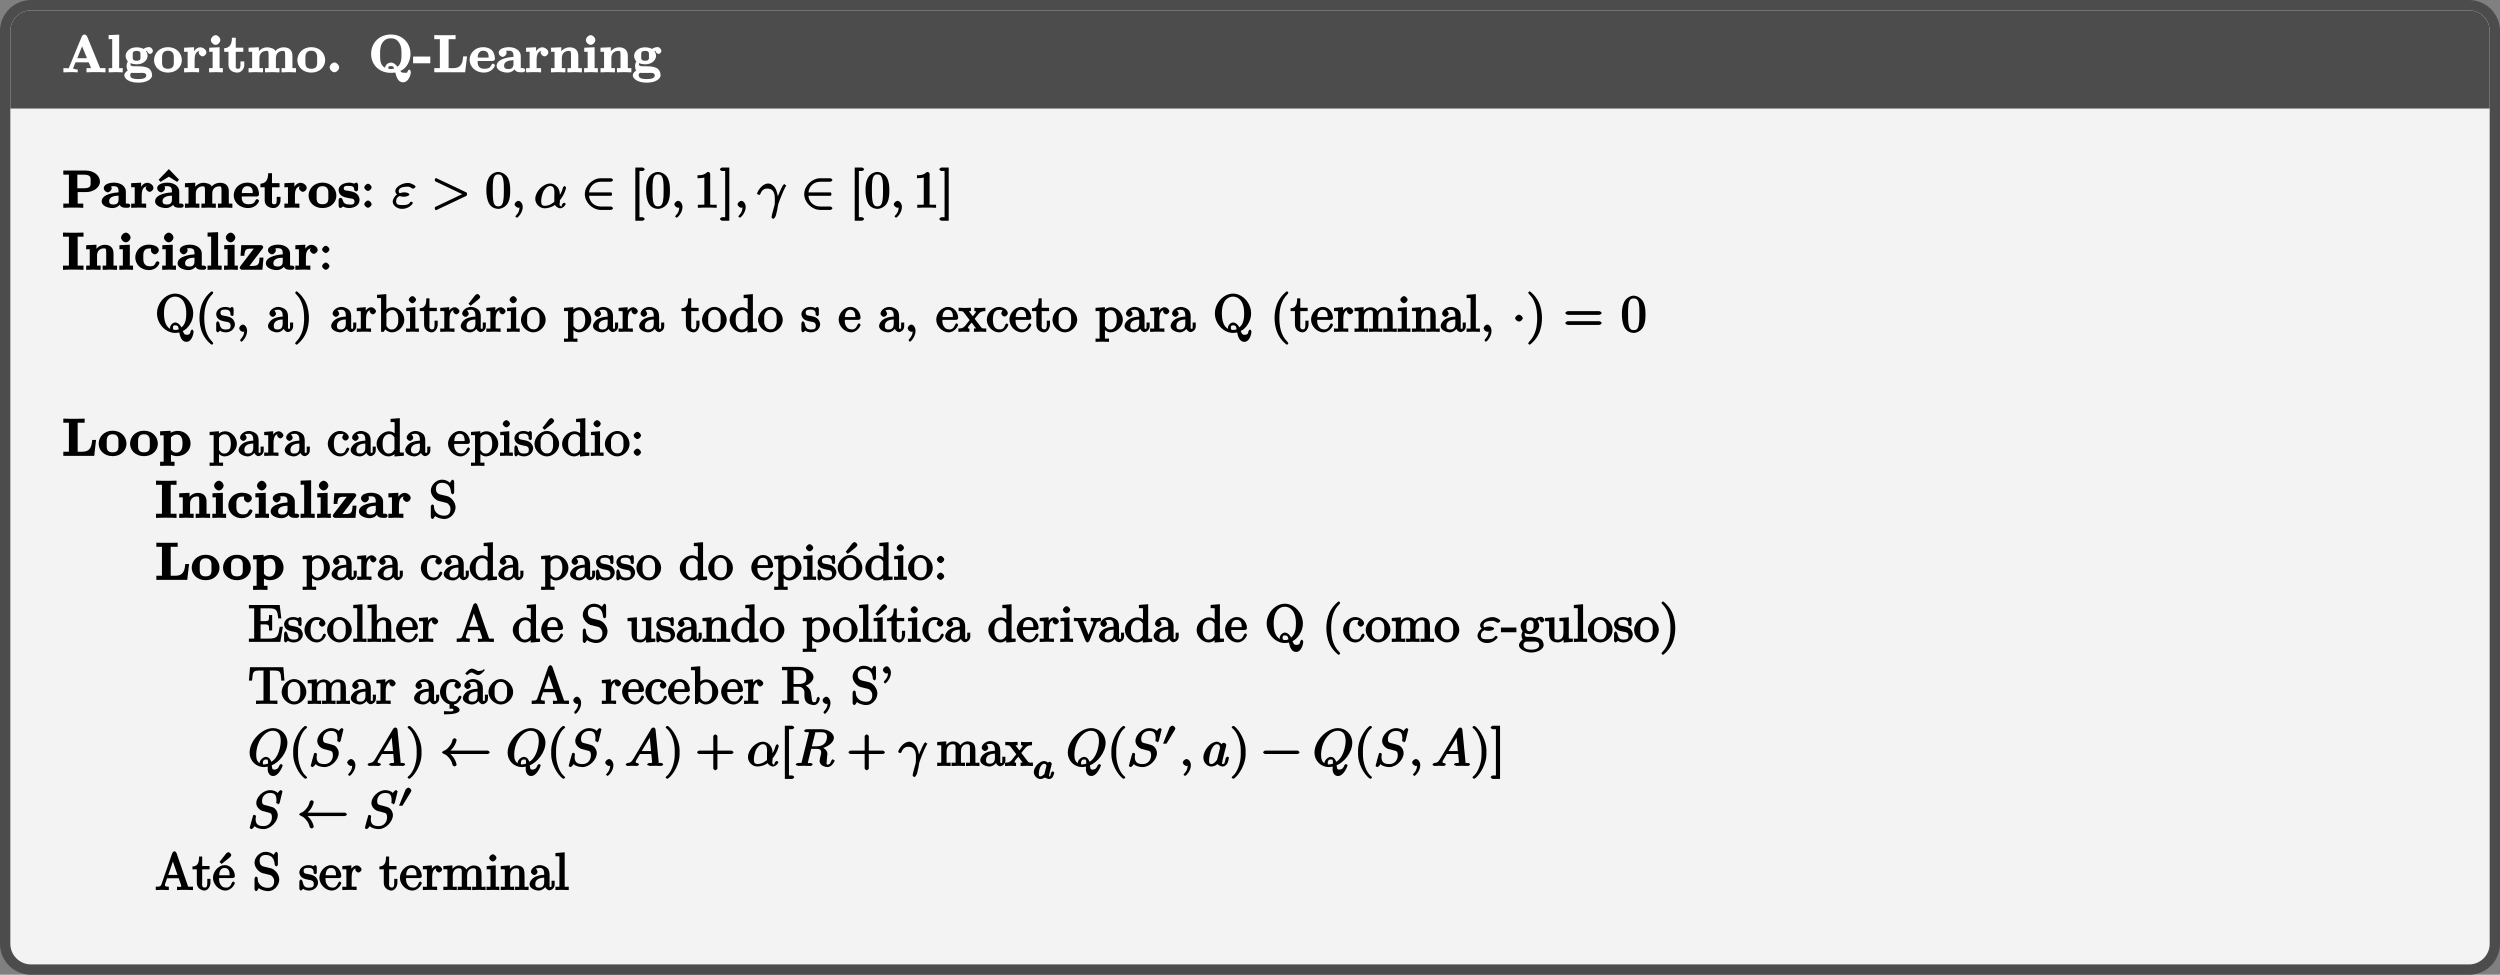 <?xml version="1.0" encoding="UTF-8"?>
<svg xmlns="http://www.w3.org/2000/svg" xmlns:xlink="http://www.w3.org/1999/xlink" width="481.89pt" height="187.89pt" viewBox="0 0 481.89 187.89" version="1.1">
<rect x="0" y="0" width="481.89" height="187.89" fill="#808080" stroke="none"/>
<defs>
<g>
<symbol overflow="visible" id="glyph0-0">
<path style="stroke:none;" d=""/>
</symbol>
<symbol overflow="visible" id="glyph0-1">
<path style="stroke:none;" d="M 8.375 -0.156 L 8.375 -0.797 L 7.344 -0.797 L 4.859 -6.859 C 4.75 -7.125 4.5 -7.281 4.328 -7.281 C 4.047 -7.281 3.875 -7.031 3.797 -6.859 L 1.328 -0.859 C 1.266 -0.703 1.375 -0.797 0.625 -0.797 L 0.266 -0.797 L 0.266 0.016 L 1.578 -0.031 C 1.969 -0.031 2.516 -0.031 3.016 0.016 L 3.016 -0.625 L 2.984 -0.516 C 2.984 -0.516 2.141 -0.625 2.141 -0.75 L 2.172 -0.875 L 2.609 -1.922 L 5.141 -1.922 L 5.609 -0.797 L 4.719 -0.797 L 4.719 0.016 C 5.25 -0.031 6.188 -0.031 6.625 -0.031 C 7.016 -0.031 7.891 -0.031 8.375 0.016 Z M 5.016 -2.719 L 2.938 -2.719 L 3.875 -5 L 4.812 -2.719 Z M 5.016 -2.719 "/>
</symbol>
<symbol overflow="visible" id="glyph0-2">
<path style="stroke:none;" d="M 3.047 -0.156 L 3.047 -0.797 L 2.359 -0.797 L 2.359 -7.25 L 0.328 -7.172 L 0.328 -6.375 C 1.094 -6.375 1.016 -6.531 1.016 -6.141 L 1.016 -0.797 L 0.328 -0.797 L 0.328 0.016 L 1.688 -0.031 L 3.047 0.016 Z M 3.047 -0.156 "/>
</symbol>
<symbol overflow="visible" id="glyph0-3">
<path style="stroke:none;" d="M 5.688 -4.109 C 5.688 -4.344 5.391 -4.859 4.938 -4.859 C 4.781 -4.859 4.219 -4.781 3.875 -4.5 C 3.781 -4.562 3.281 -4.812 2.547 -4.812 C 1.109 -4.812 0.422 -3.875 0.422 -3.172 C 0.422 -2.766 0.656 -2.25 0.859 -2.094 C 0.703 -1.891 0.594 -1.453 0.594 -1.234 C 0.594 -1.094 0.672 -0.484 0.812 -0.375 C 1.047 -0.422 0.172 -0.047 0.172 0.594 C 0.172 1.094 0.875 2 2.859 2 C 4.625 2 5.531 1.25 5.531 0.562 C 5.531 0.266 5.406 -0.484 4.75 -0.828 C 4.188 -1.109 3.5 -1.156 2.547 -1.156 C 2.281 -1.156 1.828 -1.156 1.781 -1.172 C 1.328 -1.234 1.359 -1.453 1.359 -1.625 C 1.359 -1.719 1.359 -1.766 1.359 -1.766 C 1.688 -1.609 2.297 -1.531 2.547 -1.531 C 3.984 -1.531 4.656 -2.469 4.656 -3.172 C 4.656 -3.641 4.359 -4.094 4.359 -4.094 C 4.516 -4.172 4.641 -4.141 4.531 -4.141 C 4.578 -4.266 4.562 -4.172 4.562 -4.109 C 4.562 -3.875 4.875 -3.531 5.141 -3.531 C 5.391 -3.531 5.688 -3.875 5.688 -4.109 Z M 3.281 -3.172 C 3.281 -2.719 3.422 -2.219 2.547 -2.219 C 1.672 -2.219 1.797 -2.719 1.797 -3.172 C 1.797 -3.625 1.672 -4.125 2.547 -4.125 C 3.422 -4.125 3.281 -3.625 3.281 -3.172 Z M 4.406 0.594 C 4.406 0.953 4.156 1.312 2.859 1.312 C 1.672 1.312 1.312 1.031 1.312 0.562 C 1.312 -0.031 1.797 0.125 1.938 0.125 L 3.109 0.125 C 3.422 0.125 4.406 -0.031 4.406 0.594 Z M 4.406 0.594 "/>
</symbol>
<symbol overflow="visible" id="glyph0-4">
<path style="stroke:none;" d="M 5.531 -2.328 C 5.531 -3.672 4.484 -4.844 2.859 -4.844 C 1.219 -4.844 0.172 -3.656 0.172 -2.328 C 0.172 -1.094 1.203 0.062 2.859 0.062 C 4.531 0.062 5.531 -1.109 5.531 -2.328 Z M 3.984 -2.438 C 3.984 -1.578 4.125 -0.672 2.859 -0.672 C 1.594 -0.672 1.719 -1.578 1.719 -2.438 C 1.719 -2.891 1.688 -3.297 1.859 -3.625 C 2.047 -4 2.375 -4.156 2.859 -4.156 C 3.281 -4.156 3.594 -4.047 3.812 -3.703 C 4.031 -3.359 3.984 -2.922 3.984 -2.438 Z M 3.984 -2.438 "/>
</symbol>
<symbol overflow="visible" id="glyph0-5">
<path style="stroke:none;" d="M 4.531 -3.828 C 4.531 -4.359 3.875 -4.812 3.344 -4.812 C 2.656 -4.812 2.109 -4.141 1.891 -3.516 L 2.156 -3.516 L 2.156 -4.828 L 0.234 -4.734 L 0.234 -3.938 C 0.984 -3.938 0.922 -4.094 0.922 -3.703 L 0.922 -0.797 L 0.234 -0.797 L 0.234 0.016 L 1.625 -0.031 C 2 -0.031 2.641 -0.031 3.125 0.016 L 3.125 -0.797 L 2.266 -0.797 L 2.266 -2.375 C 2.266 -3.078 2.375 -4.125 3.375 -4.125 L 3.469 -4.172 C 3.469 -4.172 3.047 -4.109 3.047 -3.828 C 3.047 -3.422 3.516 -3.062 3.797 -3.062 C 4.094 -3.062 4.531 -3.422 4.531 -3.828 Z M 4.531 -3.828 "/>
</symbol>
<symbol overflow="visible" id="glyph0-6">
<path style="stroke:none;" d="M 2.984 -0.156 L 2.984 -0.797 L 2.359 -0.797 L 2.359 -4.828 L 0.359 -4.734 L 0.359 -3.938 C 1.094 -3.938 1.016 -4.094 1.016 -3.703 L 1.016 -0.797 L 0.328 -0.797 L 0.328 0.016 L 1.688 -0.031 L 2.984 0.016 Z M 2.5 -6.203 C 2.5 -6.641 2.031 -7.156 1.594 -7.156 C 1.172 -7.156 0.672 -6.641 0.672 -6.203 C 0.672 -5.781 1.172 -5.281 1.594 -5.281 C 2.031 -5.281 2.5 -5.781 2.5 -6.203 Z M 2.5 -6.203 "/>
</symbol>
<symbol overflow="visible" id="glyph0-7">
<path style="stroke:none;" d="M 3.938 -1.391 L 3.938 -2.094 L 3.203 -2.094 L 3.203 -1.422 C 3.203 -0.734 3.016 -0.672 2.734 -0.672 C 2.156 -0.672 2.297 -1.141 2.297 -1.359 L 2.297 -3.953 L 3.75 -3.953 L 3.75 -4.75 L 2.297 -4.75 L 2.297 -6.656 L 1.562 -6.656 C 1.547 -5.5 1.203 -4.672 0.062 -4.641 L 0.062 -3.953 L 0.891 -3.953 L 0.891 -1.391 C 0.891 -0.312 1.891 0.062 2.609 0.062 C 3.359 0.062 3.938 -0.672 3.938 -1.391 Z M 3.938 -1.391 "/>
</symbol>
<symbol overflow="visible" id="glyph0-8">
<path style="stroke:none;" d="M 9.453 -0.156 L 9.453 -0.797 L 8.766 -0.797 L 8.766 -3.203 C 8.766 -4.234 8.125 -4.812 7.094 -4.812 C 6.188 -4.812 5.578 -4.266 5.469 -4.078 C 5.344 -4.609 4.297 -4.812 3.922 -4.812 C 3.047 -4.812 2.375 -4.312 2.062 -3.688 L 2.297 -3.562 L 2.297 -4.828 L 0.312 -4.734 L 0.312 -3.938 C 1.062 -3.938 1 -4.094 1 -3.703 L 1 -0.797 L 0.312 -0.797 L 0.312 0.016 L 1.703 -0.031 L 3.094 0.016 L 3.094 -0.797 L 2.406 -0.797 L 2.406 -2.719 C 2.406 -3.797 3.141 -4.125 3.766 -4.125 C 4.094 -4.125 4.172 -4.094 4.172 -3.312 L 4.172 -0.797 L 3.484 -0.797 L 3.484 0.016 L 4.891 -0.031 L 6.266 0.016 L 6.266 -0.797 L 5.578 -0.797 L 5.578 -2.719 C 5.578 -3.797 6.312 -4.125 6.938 -4.125 C 7.281 -4.125 7.359 -4.094 7.359 -3.312 L 7.359 -0.797 L 6.672 -0.797 L 6.672 0.016 L 8.062 -0.031 L 9.453 0.016 Z M 9.453 -0.156 "/>
</symbol>
<symbol overflow="visible" id="glyph0-9">
<path style="stroke:none;" d="M 2.5 -0.938 C 2.5 -1.359 2.016 -1.891 1.578 -1.891 C 1.156 -1.891 0.672 -1.359 0.672 -0.938 C 0.672 -0.516 1.156 0 1.578 0 C 2.016 0 2.5 -0.516 2.5 -0.938 Z M 2.5 -0.938 "/>
</symbol>
<symbol overflow="visible" id="glyph0-10">
<path style="stroke:none;" d="M 8.156 -0.078 C 8.156 -0.156 8.031 -0.516 7.844 -0.516 C 7.703 -0.516 7.531 -0.203 7.531 -0.141 C 7.469 0.234 6.984 0.078 6.812 0.078 C 6.594 0.078 6.375 0.125 6.125 -0.266 C 7.531 -0.812 8.094 -2.453 8.094 -3.531 C 8.094 -5.688 6.516 -7.281 4.312 -7.281 C 2.031 -7.281 0.5 -5.625 0.5 -3.531 C 0.5 -1.5 2 0.109 4.312 0.109 C 4.531 0.109 4.859 0.094 5.156 0.047 C 5.391 0.984 5.734 1.938 6.656 1.938 C 7.672 1.938 8.156 0.594 8.156 -0.078 Z M 6.359 -3.547 C 6.359 -2.984 6.406 -1.625 5.578 -1.062 C 5.406 -1.297 4.969 -1.875 4.297 -1.875 C 3.781 -1.875 3.188 -1.359 3.188 -0.891 C 3.188 -0.828 3.203 -0.719 3.094 -0.953 C 2.141 -1.422 2.234 -2.766 2.234 -3.547 C 2.234 -3.953 2.188 -4.781 2.562 -5.5 C 3.078 -6.453 3.844 -6.547 4.297 -6.547 C 4.828 -6.547 5.516 -6.406 5.984 -5.547 C 6.375 -4.891 6.359 -4.141 6.359 -3.547 Z M 5.125 -0.781 C 4.875 -0.672 4.578 -0.625 4.312 -0.625 C 3.766 -0.625 3.812 -0.766 3.812 -0.891 C 3.812 -1.156 3.984 -1.188 4.312 -1.188 C 4.578 -1.188 4.781 -1.234 4.953 -0.703 Z M 5.125 -0.781 "/>
</symbol>
<symbol overflow="visible" id="glyph0-11">
<path style="stroke:none;" d="M 3.297 -1.891 L 3.297 -3.031 L -0.016 -3.031 L -0.016 -1.734 L 3.297 -1.734 Z M 3.297 -1.891 "/>
</symbol>
<symbol overflow="visible" id="glyph0-12">
<path style="stroke:none;" d="M 6.406 -3.062 L 5.828 -3.062 C 5.719 -2.203 5.688 -0.797 3.906 -0.797 L 3.016 -0.797 L 3.016 -6.375 L 4.359 -6.375 L 4.359 -7.172 C 3.781 -7.141 2.703 -7.141 2.219 -7.141 C 1.781 -7.141 0.766 -7.141 0.25 -7.172 L 0.25 -6.375 L 1.328 -6.375 L 1.328 -0.797 L 0.25 -0.797 L 0.25 0 L 6.203 0 L 6.562 -3.062 Z M 6.406 -3.062 "/>
</symbol>
<symbol overflow="visible" id="glyph0-13">
<path style="stroke:none;" d="M 5.047 -1.328 C 5.047 -1.5 4.734 -1.672 4.688 -1.672 C 4.516 -1.672 4.359 -1.453 4.297 -1.297 C 4.094 -0.812 3.656 -0.672 3.016 -0.672 C 1.609 -0.672 1.719 -1.828 1.719 -2.172 L 4.609 -2.172 C 4.828 -2.172 5.047 -2.328 5.047 -2.609 C 5.047 -2.906 4.953 -3.766 4.453 -4.25 C 4.094 -4.609 3.469 -4.844 2.781 -4.844 C 1.188 -4.844 0.172 -3.656 0.172 -2.406 C 0.172 -1.062 1.312 0.062 2.922 0.062 C 4.5 0.062 5.047 -1.156 5.047 -1.328 Z M 3.984 -2.828 L 1.734 -2.828 C 1.75 -3.047 1.719 -3.359 1.922 -3.688 C 2.188 -4.094 2.5 -4.156 2.781 -4.156 C 3.953 -4.156 3.828 -3.016 3.828 -2.828 Z M 3.984 -2.828 "/>
</symbol>
<symbol overflow="visible" id="glyph0-14">
<path style="stroke:none;" d="M 5.641 -0.406 C 5.641 -0.625 5.391 -0.797 5.25 -0.797 C 4.641 -0.812 4.781 -0.766 4.781 -1 L 4.781 -3.141 C 4.781 -4.031 3.938 -4.844 2.453 -4.844 C 1.891 -4.844 0.531 -4.641 0.531 -3.766 C 0.531 -3.312 1.016 -2.969 1.281 -2.969 C 1.594 -2.969 2.047 -3.344 2.047 -3.766 C 2.047 -4.062 1.812 -4.344 1.781 -4.359 L 1.688 -4.094 C 1.969 -4.141 2.297 -4.156 2.406 -4.156 C 3.156 -4.156 3.375 -3.891 3.375 -3.141 L 3.375 -2.969 C 2.797 -2.938 0.125 -2.688 0.125 -1.234 C 0.125 -0.281 1.5 0.062 2.188 0.062 C 2.984 0.062 3.547 -0.406 3.766 -0.812 L 3.531 -0.922 C 3.531 -0.625 3.672 0 4.719 0 L 5.188 0 C 5.391 0 5.641 -0.156 5.641 -0.406 Z M 3.375 -1.547 C 3.375 -0.594 2.594 -0.625 2.344 -0.625 C 1.828 -0.625 1.562 -0.812 1.562 -1.25 C 1.562 -2.328 3.016 -2.297 3.375 -2.328 Z M 3.375 -1.547 "/>
</symbol>
<symbol overflow="visible" id="glyph0-15">
<path style="stroke:none;" d="M 6.266 -0.156 L 6.266 -0.797 L 5.578 -0.797 L 5.578 -3.203 C 5.578 -4.25 4.906 -4.812 3.906 -4.812 C 2.953 -4.812 2.328 -4.203 2.062 -3.688 L 2.297 -3.562 L 2.297 -4.828 L 0.312 -4.734 L 0.312 -3.938 C 1.062 -3.938 1 -4.094 1 -3.703 L 1 -0.797 L 0.312 -0.797 L 0.312 0.016 L 1.703 -0.031 L 3.094 0.016 L 3.094 -0.797 L 2.406 -0.797 L 2.406 -2.719 C 2.406 -3.797 3.125 -4.125 3.766 -4.125 C 4.094 -4.125 4.172 -4.078 4.172 -3.312 L 4.172 -0.797 L 3.484 -0.797 L 3.484 0.016 L 4.875 -0.031 L 6.266 0.016 Z M 6.266 -0.156 "/>
</symbol>
<symbol overflow="visible" id="glyph0-16">
<path style="stroke:none;" d="M 7.312 -5.047 C 7.312 -6.156 6.203 -7.172 4.547 -7.172 L 0.25 -7.172 L 0.25 -6.375 L 1.328 -6.375 L 1.328 -0.797 L 0.25 -0.797 L 0.25 0.016 C 0.766 -0.031 1.75 -0.031 2.172 -0.031 C 2.609 -0.031 3.578 -0.031 4.094 0.016 L 4.094 -0.797 L 3.016 -0.797 L 3.016 -3.016 L 4.641 -3.016 C 6.031 -3.016 7.312 -3.891 7.312 -5.047 Z M 5.516 -5.047 C 5.516 -4.344 5.656 -3.75 4.156 -3.75 L 2.953 -3.75 L 2.953 -6.375 L 4.172 -6.375 C 5.656 -6.375 5.516 -5.766 5.516 -5.047 Z M 5.516 -5.047 "/>
</symbol>
<symbol overflow="visible" id="glyph0-17">
<path style="stroke:none;" d="M 5.641 -0.406 C 5.641 -0.625 5.391 -0.797 5.25 -0.797 C 4.641 -0.812 4.781 -0.766 4.781 -1 L 4.781 -3.141 C 4.781 -4.031 3.938 -4.844 2.453 -4.844 C 1.891 -4.844 0.531 -4.641 0.531 -3.766 C 0.531 -3.312 1.016 -2.969 1.281 -2.969 C 1.594 -2.969 2.047 -3.344 2.047 -3.766 C 2.047 -4.062 1.812 -4.344 1.781 -4.359 L 1.688 -4.094 C 1.969 -4.141 2.297 -4.156 2.406 -4.156 C 3.156 -4.156 3.375 -3.891 3.375 -3.141 L 3.375 -2.969 C 2.797 -2.938 0.125 -2.688 0.125 -1.234 C 0.125 -0.281 1.5 0.062 2.188 0.062 C 2.984 0.062 3.547 -0.406 3.766 -0.812 L 3.531 -0.922 C 3.531 -0.625 3.672 0 4.719 0 L 5.188 0 C 5.391 0 5.641 -0.156 5.641 -0.406 Z M 3.375 -1.547 C 3.375 -0.594 2.594 -0.625 2.344 -0.625 C 1.828 -0.625 1.562 -0.812 1.562 -1.25 C 1.562 -2.328 3.016 -2.297 3.375 -2.328 Z M 4.641 -5.516 L 2.781 -7.453 L 0.812 -5.406 L 1.172 -4.984 L 2.766 -5.984 L 4.375 -4.984 L 4.75 -5.406 Z M 4.641 -5.516 "/>
</symbol>
<symbol overflow="visible" id="glyph0-18">
<path style="stroke:none;" d="M 4.266 -1.562 C 4.266 -1.984 4.031 -2.453 3.672 -2.734 C 3.297 -3.016 2.875 -3.125 2.109 -3.266 C 1.734 -3.328 1.219 -3.266 1.219 -3.734 C 1.219 -4.359 2.016 -4.203 2.203 -4.203 C 2.953 -4.203 3.188 -4.062 3.234 -3.516 C 3.25 -3.375 3.406 -3.156 3.609 -3.156 C 3.844 -3.156 3.984 -3.375 3.984 -3.594 L 3.984 -4.391 C 3.984 -4.578 3.844 -4.844 3.672 -4.844 C 3.625 -4.844 3.609 -4.844 3.203 -4.656 C 3.047 -4.734 2.609 -4.844 2.219 -4.844 C 1.906 -4.844 0.234 -4.672 0.234 -3.375 C 0.234 -2.969 0.484 -2.594 0.672 -2.422 C 1.078 -2.078 1.562 -1.969 2.328 -1.828 C 2.688 -1.766 3.297 -1.797 3.297 -1.203 C 3.297 -0.453 2.516 -0.625 2.297 -0.625 C 1.234 -0.625 1.109 -1.188 0.984 -1.609 C 0.938 -1.75 0.75 -1.922 0.625 -1.922 C 0.375 -1.922 0.234 -1.688 0.234 -1.469 L 0.234 -0.375 C 0.234 -0.188 0.375 0.062 0.562 0.062 C 0.625 0.062 0.734 0.016 0.953 -0.141 L 1.109 -0.234 C 1.469 0.016 2.094 0.062 2.297 0.062 C 2.609 0.062 4.266 -0.094 4.266 -1.562 Z M 4.266 -1.562 "/>
</symbol>
<symbol overflow="visible" id="glyph0-19">
<path style="stroke:none;" d="M 4.141 -0.156 L 4.141 -0.797 L 3.016 -0.797 L 3.016 -6.375 L 4.141 -6.375 L 4.141 -7.172 C 3.609 -7.141 2.625 -7.141 2.172 -7.141 C 1.719 -7.141 0.734 -7.141 0.188 -7.172 L 0.188 -6.375 L 1.328 -6.375 L 1.328 -0.797 L 0.188 -0.797 L 0.188 0.016 C 0.734 -0.031 1.719 -0.031 2.172 -0.031 C 2.625 -0.031 3.609 -0.031 4.141 0.016 Z M 4.141 -0.156 "/>
</symbol>
<symbol overflow="visible" id="glyph0-20">
<path style="stroke:none;" d="M 4.891 -1.328 C 4.891 -1.469 4.625 -1.641 4.531 -1.641 C 4.344 -1.641 4.203 -1.453 4.141 -1.312 C 3.891 -0.688 3.547 -0.672 3.047 -0.672 C 1.656 -0.672 1.781 -1.969 1.781 -2.422 C 1.781 -2.984 1.656 -4.109 2.938 -4.109 C 3.297 -4.109 3.453 -4.094 3.25 -4.125 C 3.312 -4.172 3.25 -3.844 3.25 -3.766 C 3.25 -3.312 3.734 -2.969 4 -2.969 C 4.312 -2.969 4.766 -3.344 4.766 -3.766 C 4.766 -4.609 3.484 -4.844 2.906 -4.844 C 1.109 -4.844 0.234 -3.531 0.234 -2.375 C 0.234 -1.047 1.312 0.062 2.844 0.062 C 4.469 0.062 4.891 -1.25 4.891 -1.328 Z M 4.891 -1.328 "/>
</symbol>
<symbol overflow="visible" id="glyph0-21">
<path style="stroke:none;" d="M 4.609 -2.344 L 4 -2.344 C 3.906 -1.172 3.891 -0.734 2.578 -0.734 L 2.031 -0.734 L 4.562 -4.047 C 4.641 -4.156 4.703 -4.281 4.703 -4.375 C 4.703 -4.578 4.438 -4.75 4.25 -4.75 L 0.469 -4.75 L 0.328 -2.688 L 1.062 -2.688 C 1.141 -3.875 1.312 -4.062 2.344 -4.062 L 2.875 -4.062 L 0.312 -0.719 C 0.219 -0.609 0.172 -0.469 0.172 -0.375 C 0.172 -0.156 0.453 0 0.641 0 L 4.547 0 L 4.75 -2.344 Z M 4.609 -2.344 "/>
</symbol>
<symbol overflow="visible" id="glyph0-22">
<path style="stroke:none;" d="M 6.109 -2.375 C 6.109 -3.703 5.078 -4.812 3.641 -4.812 C 2.891 -4.812 2.266 -4.453 2.266 -4.453 L 2.266 -4.828 L 0.234 -4.734 L 0.234 -3.938 C 0.984 -3.938 0.922 -4.094 0.922 -3.719 L 0.922 1.141 L 0.234 1.141 L 0.234 1.938 L 1.625 1.906 L 3.016 1.938 L 3.016 1.141 L 2.328 1.141 L 2.328 -0.25 C 2.516 -0.094 3.062 0.062 3.469 0.062 C 4.969 0.062 6.109 -1 6.109 -2.375 Z M 4.562 -2.375 C 4.562 -0.984 4 -0.625 3.359 -0.625 C 3.219 -0.625 2.844 -0.578 2.391 -1.109 C 2.281 -1.25 2.328 -1.141 2.328 -1.328 L 2.328 -3.438 C 2.328 -3.625 2.297 -3.531 2.438 -3.672 C 2.828 -4.078 3.266 -4.094 3.484 -4.094 C 4.141 -4.094 4.562 -3.641 4.562 -2.375 Z M 4.562 -2.375 "/>
</symbol>
<symbol overflow="visible" id="glyph1-0">
<path style="stroke:none;" d=""/>
</symbol>
<symbol overflow="visible" id="glyph1-1">
<path style="stroke:none;" d="M 2.078 -3.922 C 2.078 -4.219 1.672 -4.625 1.391 -4.625 C 1.094 -4.625 0.672 -4.219 0.672 -3.922 C 0.672 -3.641 1.094 -3.234 1.391 -3.234 C 1.672 -3.234 2.078 -3.641 2.078 -3.922 Z M 2.078 -0.688 C 2.078 -0.984 1.672 -1.391 1.391 -1.391 C 1.094 -1.391 0.672 -0.984 0.672 -0.688 C 0.672 -0.406 1.094 0 1.391 0 C 1.672 0 2.078 -0.406 2.078 -0.688 Z M 2.078 -0.688 "/>
</symbol>
<symbol overflow="visible" id="glyph1-2">
<path style="stroke:none;" d="M 7.422 -0.062 C 7.422 -0.156 7.25 -0.438 7.141 -0.438 C 7.047 -0.438 6.859 -0.188 6.844 -0.094 C 6.781 0.453 6.547 0.578 6.125 0.578 C 5.656 0.578 5.578 0.406 5.359 -0.156 C 6.344 -0.594 7.359 -2.031 7.359 -3.531 C 7.359 -5.578 5.688 -7.359 3.875 -7.359 C 2.078 -7.359 0.375 -5.594 0.375 -3.531 C 0.375 -1.531 2.062 0.219 3.875 0.219 C 4.188 0.219 4.531 0.156 4.672 0.125 C 4.797 0.859 5.109 1.938 6.047 1.938 C 7.062 1.938 7.422 0.453 7.422 -0.062 Z M 6.016 -3.531 C 6.016 -2.766 5.938 -1.469 5.078 -0.844 C 4.969 -1.141 4.469 -1.797 3.891 -1.797 C 3.375 -1.797 2.891 -1.203 2.891 -0.797 C 2.891 -0.531 3.078 -0.234 2.875 -0.609 C 2.672 -0.688 1.719 -1.25 1.719 -3.531 C 1.719 -6.125 2.953 -6.781 3.875 -6.781 C 4.828 -6.781 6.016 -6.078 6.016 -3.531 Z M 4.625 -0.531 C 4.281 -0.344 4.094 -0.359 3.875 -0.359 C 3.375 -0.359 3.453 -0.641 3.453 -0.797 C 3.453 -1.094 3.5 -1.25 3.891 -1.25 C 4.422 -1.25 4.469 -1 4.562 -0.5 Z M 4.625 -0.531 "/>
</symbol>
<symbol overflow="visible" id="glyph1-3">
<path style="stroke:none;" d="M 3.469 2.234 C 3.469 2.203 3.422 2.062 3.25 1.891 C 2 0.641 1.734 -1.125 1.734 -2.656 C 1.734 -4.391 2.062 -6.016 3.297 -7.25 C 3.422 -7.375 3.469 -7.5 3.469 -7.531 C 3.469 -7.609 3.266 -7.812 3.203 -7.812 C 3.094 -7.812 2.031 -6.953 1.438 -5.688 C 0.922 -4.594 0.812 -3.484 0.812 -2.656 C 0.812 -1.875 0.922 -0.672 1.469 0.453 C 2.062 1.688 3.094 2.5 3.203 2.5 C 3.266 2.5 3.469 2.297 3.469 2.234 Z M 3.469 2.234 "/>
</symbol>
<symbol overflow="visible" id="glyph1-4">
<path style="stroke:none;" d="M 3.766 -1.438 C 3.766 -1.969 3.406 -2.375 3.297 -2.5 C 2.953 -2.828 2.453 -2.953 2.031 -3.031 C 1.469 -3.141 0.984 -3.094 0.984 -3.672 C 0.984 -4.031 1.062 -4.281 1.922 -4.281 C 3.016 -4.281 2.891 -3.531 2.906 -3.234 C 2.922 -3.141 3.328 -3.031 3.328 -3.031 L 3.203 -2.984 C 3.344 -2.984 3.516 -3.188 3.516 -3.375 L 3.516 -4.391 C 3.516 -4.562 3.344 -4.797 3.234 -4.797 C 3.188 -4.797 3.031 -4.75 2.906 -4.625 C 2.875 -4.578 2.766 -4.5 2.844 -4.562 C 2.609 -4.75 2.078 -4.797 1.922 -4.797 C 0.703 -4.797 0.156 -3.953 0.156 -3.406 C 0.156 -3.047 0.359 -2.656 0.625 -2.438 C 0.953 -2.188 1.359 -2.078 2.078 -1.938 C 2.297 -1.891 2.938 -1.891 2.938 -1.172 C 2.938 -0.672 2.766 -0.438 1.984 -0.438 C 1.141 -0.438 0.953 -0.844 0.766 -1.688 C 0.734 -1.812 0.562 -2.031 0.453 -2.031 C 0.328 -2.031 0.156 -1.781 0.156 -1.609 L 0.156 -0.297 C 0.156 -0.125 0.328 0.109 0.438 0.109 C 0.484 0.109 0.625 0.047 0.812 -0.141 C 0.828 -0.156 0.828 -0.172 0.891 -0.234 C 1.203 0.047 1.781 0.109 1.984 0.109 C 3.125 0.109 3.766 -0.719 3.766 -1.438 Z M 3.766 -1.438 "/>
</symbol>
<symbol overflow="visible" id="glyph1-5">
<path style="stroke:none;" d="M 2.188 -0.172 C 2.188 -0.812 1.781 -1.391 1.391 -1.391 C 1.031 -1.391 0.672 -0.953 0.672 -0.688 C 0.672 -0.422 1.031 0 1.391 0 C 1.531 0 1.797 -0.109 1.609 0.062 C 1.625 0.469 1.391 0.953 0.953 1.422 C 0.891 1.484 0.844 1.609 0.844 1.656 C 0.844 1.719 1.062 1.922 1.109 1.922 C 1.234 1.922 2.188 0.984 2.188 -0.172 Z M 2.188 -0.172 "/>
</symbol>
<symbol overflow="visible" id="glyph1-6">
<path style="stroke:none;" d="M 4.984 -1.047 L 4.984 -1.781 L 4.391 -1.781 L 4.391 -1.047 C 4.391 -0.469 4.312 -0.578 4.203 -0.578 C 3.875 -0.578 4 -0.859 4 -0.906 L 4 -2.906 C 4 -3.312 3.953 -3.828 3.594 -4.203 C 3.203 -4.578 2.594 -4.797 2.109 -4.797 C 1.297 -4.797 0.422 -4.156 0.422 -3.5 C 0.422 -3.203 0.812 -2.875 1.062 -2.875 C 1.344 -2.875 1.688 -3.234 1.688 -3.484 C 1.688 -3.609 1.469 -4.109 1.344 -4.109 C 1.406 -4.188 1.781 -4.25 2.094 -4.25 C 2.578 -4.25 2.969 -4.016 2.969 -3.125 L 2.969 -2.922 C 2.641 -2.906 1.938 -2.875 1.312 -2.578 C 0.562 -2.234 0.141 -1.547 0.141 -1.109 C 0.141 -0.297 1.281 0.109 1.906 0.109 C 2.578 0.109 3.203 -0.453 3.391 -0.922 L 3.047 -0.922 C 3.078 -0.516 3.531 0.062 4 0.062 C 4.203 0.062 4.984 -0.234 4.984 -1.047 Z M 2.969 -1.562 C 2.969 -0.609 2.438 -0.438 1.984 -0.438 C 1.5 -0.438 1.25 -0.625 1.25 -1.109 C 1.25 -1.672 1.5 -2.328 2.969 -2.375 Z M 2.969 -1.562 "/>
</symbol>
<symbol overflow="visible" id="glyph1-7">
<path style="stroke:none;" d="M 3.047 -2.656 C 3.047 -3.422 2.938 -4.641 2.391 -5.766 C 1.797 -6.984 0.766 -7.812 0.672 -7.812 C 0.609 -7.812 0.391 -7.594 0.391 -7.531 C 0.391 -7.5 0.438 -7.375 0.625 -7.203 C 1.609 -6.203 2.125 -4.734 2.125 -2.656 C 2.125 -0.953 1.797 0.688 0.562 1.938 C 0.438 2.062 0.391 2.203 0.391 2.234 C 0.391 2.297 0.609 2.5 0.672 2.5 C 0.766 2.5 1.828 1.656 2.422 0.391 C 2.938 -0.703 3.047 -1.812 3.047 -2.656 Z M 3.047 -2.656 "/>
</symbol>
<symbol overflow="visible" id="glyph1-8">
<path style="stroke:none;" d="M 3.797 -3.953 C 3.797 -4.281 3.312 -4.734 2.891 -4.734 C 2.156 -4.734 1.625 -3.891 1.484 -3.469 L 1.828 -3.469 L 1.828 -4.75 L 0.094 -4.609 L 0.094 -3.984 C 0.984 -3.984 0.875 -4.078 0.875 -3.594 L 0.875 -0.922 C 0.875 -0.469 0.953 -0.641 0.094 -0.641 L 0.094 0.016 L 1.422 -0.031 C 1.812 -0.031 2.281 -0.031 2.844 0.016 L 2.844 -0.641 L 2.469 -0.641 C 1.734 -0.641 1.891 -0.578 1.891 -0.938 L 1.891 -2.469 C 1.891 -3.453 2.141 -4.188 2.891 -4.188 C 2.953 -4.188 2.844 -4.234 2.875 -4.234 L 3 -4.5 C 2.969 -4.5 2.594 -4.203 2.594 -3.953 C 2.594 -3.672 2.984 -3.359 3.203 -3.359 C 3.375 -3.359 3.797 -3.641 3.797 -3.953 Z M 3.797 -3.953 "/>
</symbol>
<symbol overflow="visible" id="glyph1-9">
<path style="stroke:none;" d="M 5.359 -2.312 C 5.359 -3.578 4.219 -4.734 3.078 -4.734 C 2.297 -4.734 1.75 -4.219 1.578 -4.031 L 1.891 -3.922 L 1.891 -7.266 L 0.094 -7.125 L 0.094 -6.5 C 0.984 -6.5 0.875 -6.594 0.875 -6.094 L 0.875 0 L 1.391 0 L 1.672 -0.469 C 1.688 -0.438 2.234 0.109 2.969 0.109 C 4.156 0.109 5.359 -1.031 5.359 -2.312 Z M 4.188 -2.328 C 4.188 -1.953 4.219 -1.469 3.922 -1.031 C 3.719 -0.719 3.469 -0.438 2.938 -0.438 C 2.484 -0.438 2.25 -0.625 2 -1 C 1.859 -1.203 1.906 -1.109 1.906 -1.297 L 1.906 -3.344 C 1.906 -3.531 1.859 -3.438 1.969 -3.594 C 2.359 -4.156 2.797 -4.188 3.031 -4.188 C 3.484 -4.188 3.703 -3.984 3.953 -3.594 C 4.203 -3.188 4.188 -2.734 4.188 -2.328 Z M 4.188 -2.328 "/>
</symbol>
<symbol overflow="visible" id="glyph1-10">
<path style="stroke:none;" d="M 2.625 -0.156 L 2.625 -0.641 C 1.797 -0.641 1.938 -0.516 1.938 -0.906 L 1.938 -4.75 L 0.188 -4.609 L 0.188 -3.984 C 1.016 -3.984 0.922 -4.094 0.922 -3.594 L 0.922 -0.922 C 0.922 -0.469 1 -0.641 0.156 -0.641 L 0.156 0.016 L 1.422 -0.031 C 1.781 -0.031 2.125 -0.016 2.625 0.016 Z M 2.078 -6.188 C 2.078 -6.453 1.688 -6.875 1.391 -6.875 C 1.047 -6.875 0.672 -6.438 0.672 -6.188 C 0.672 -5.906 1.078 -5.5 1.375 -5.5 C 1.719 -5.5 2.078 -5.938 2.078 -6.188 Z M 2.078 -6.188 "/>
</symbol>
<symbol overflow="visible" id="glyph1-11">
<path style="stroke:none;" d="M 3.484 -1.391 L 3.484 -2.141 L 2.875 -2.141 L 2.875 -1.422 C 2.875 -0.672 2.766 -0.469 2.391 -0.469 C 1.719 -0.469 1.891 -1.203 1.891 -1.375 L 1.891 -3.984 L 3.312 -3.984 L 3.312 -4.625 L 1.891 -4.625 L 1.891 -6.453 L 1.297 -6.453 C 1.281 -5.469 1.172 -4.578 0.016 -4.531 L 0.016 -3.984 L 0.859 -3.984 L 0.859 -1.391 C 0.859 -0.172 1.969 0.109 2.328 0.109 C 3.031 0.109 3.484 -0.75 3.484 -1.391 Z M 3.484 -1.391 "/>
</symbol>
<symbol overflow="visible" id="glyph1-12">
<path style="stroke:none;" d="M 4.984 -1.047 L 4.984 -1.781 L 4.391 -1.781 L 4.391 -1.047 C 4.391 -0.469 4.312 -0.578 4.203 -0.578 C 3.875 -0.578 4 -0.859 4 -0.906 L 4 -2.906 C 4 -3.312 3.953 -3.828 3.594 -4.203 C 3.203 -4.578 2.594 -4.797 2.109 -4.797 C 1.297 -4.797 0.422 -4.156 0.422 -3.5 C 0.422 -3.203 0.812 -2.875 1.062 -2.875 C 1.344 -2.875 1.688 -3.234 1.688 -3.484 C 1.688 -3.609 1.469 -4.109 1.344 -4.109 C 1.406 -4.188 1.781 -4.25 2.094 -4.25 C 2.578 -4.25 2.969 -4.016 2.969 -3.125 L 2.969 -2.922 C 2.641 -2.906 1.938 -2.875 1.312 -2.578 C 0.562 -2.234 0.141 -1.547 0.141 -1.109 C 0.141 -0.297 1.281 0.109 1.906 0.109 C 2.578 0.109 3.203 -0.453 3.391 -0.922 L 3.047 -0.922 C 3.078 -0.516 3.531 0.062 4 0.062 C 4.203 0.062 4.984 -0.234 4.984 -1.047 Z M 2.969 -1.562 C 2.969 -0.609 2.438 -0.438 1.984 -0.438 C 1.5 -0.438 1.25 -0.625 1.25 -1.109 C 1.25 -1.672 1.5 -2.328 2.969 -2.375 Z M 3.891 -6.766 C 3.891 -6.938 3.547 -7.281 3.375 -7.281 C 3.219 -7.281 2.984 -7.125 2.938 -7.062 L 1.641 -5.406 L 2.031 -5.016 L 3.672 -6.344 C 3.766 -6.422 3.891 -6.641 3.891 -6.766 Z M 3.891 -6.766 "/>
</symbol>
<symbol overflow="visible" id="glyph1-13">
<path style="stroke:none;" d="M 4.859 -2.297 C 4.859 -3.562 3.703 -4.797 2.5 -4.797 C 1.25 -4.797 0.094 -3.531 0.094 -2.297 C 0.094 -1 1.312 0.109 2.484 0.109 C 3.688 0.109 4.859 -1.031 4.859 -2.297 Z M 3.688 -2.375 C 3.688 -2.016 3.734 -1.594 3.516 -1.156 L 3.469 -1.031 C 3.25 -0.594 2.984 -0.469 2.5 -0.469 C 2.062 -0.469 1.75 -0.625 1.469 -1.094 C 1.219 -1.531 1.281 -2.016 1.281 -2.375 C 1.281 -2.766 1.219 -3.188 1.469 -3.625 C 1.734 -4.094 2.078 -4.25 2.484 -4.25 C 2.922 -4.25 3.219 -4.078 3.484 -3.656 C 3.734 -3.219 3.688 -2.75 3.688 -2.375 Z M 3.688 -2.375 "/>
</symbol>
<symbol overflow="visible" id="glyph1-14">
<path style="stroke:none;" d="M 5.359 -2.312 C 5.359 -3.578 4.234 -4.734 3.109 -4.734 C 2.328 -4.734 1.781 -4.25 1.578 -4.031 L 1.891 -3.906 L 1.891 -4.75 L 0.094 -4.609 L 0.094 -3.984 C 0.984 -3.984 0.875 -4.094 0.875 -3.656 L 0.875 1.016 C 0.875 1.469 0.953 1.297 0.094 1.297 L 0.094 1.938 L 1.391 1.906 L 2.688 1.938 L 2.688 1.297 C 1.859 1.297 1.906 1.469 1.906 1.016 L 1.906 -0.75 L 1.562 -0.75 C 1.609 -0.594 2.219 0.109 2.969 0.109 C 4.156 0.109 5.359 -1.031 5.359 -2.312 Z M 4.188 -2.312 C 4.188 -1.109 3.672 -0.438 2.938 -0.438 C 2.531 -0.438 2.266 -0.594 2 -1 C 1.859 -1.203 1.906 -1.094 1.906 -1.297 L 1.906 -3.5 C 2.156 -3.922 2.516 -4.156 3.031 -4.156 C 3.766 -4.156 4.188 -3.438 4.188 -2.312 Z M 4.188 -2.312 "/>
</symbol>
<symbol overflow="visible" id="glyph1-15">
<path style="stroke:none;" d="M 5.422 -0.156 L 5.422 -0.641 C 4.562 -0.641 4.641 -0.531 4.641 -1.031 L 4.641 -7.266 L 2.859 -7.125 L 2.859 -6.5 C 3.734 -6.5 3.641 -6.594 3.641 -6.094 L 3.641 -3.953 L 3.938 -4.062 C 3.656 -4.422 3.094 -4.734 2.562 -4.734 C 1.391 -4.734 0.156 -3.594 0.156 -2.297 C 0.156 -1.031 1.312 0.109 2.453 0.109 C 3.094 0.109 3.656 -0.281 3.906 -0.594 L 3.609 -0.703 L 3.609 0.125 L 5.422 -0.016 Z M 3.609 -1.328 C 3.609 -1.156 3.656 -1.25 3.547 -1.094 C 3.25 -0.609 2.938 -0.438 2.5 -0.438 C 2.047 -0.438 1.812 -0.641 1.578 -1.031 C 1.312 -1.438 1.328 -1.891 1.328 -2.297 C 1.328 -2.656 1.312 -3.156 1.594 -3.594 C 1.797 -3.906 2.062 -4.188 2.609 -4.188 C 2.953 -4.188 3.234 -4.094 3.547 -3.641 C 3.656 -3.469 3.609 -3.562 3.609 -3.375 Z M 3.609 -1.328 "/>
</symbol>
<symbol overflow="visible" id="glyph1-16">
<path style="stroke:none;" d="M 4.312 -1.344 C 4.312 -1.453 4.062 -1.641 4 -1.641 C 3.922 -1.641 3.719 -1.406 3.703 -1.328 C 3.344 -0.297 2.625 -0.469 2.531 -0.469 C 2.031 -0.469 1.75 -0.719 1.531 -1.094 C 1.219 -1.562 1.281 -2.109 1.281 -2.297 L 3.891 -2.297 C 4.109 -2.297 4.312 -2.469 4.312 -2.672 C 4.312 -3.656 3.594 -4.797 2.359 -4.797 C 1.203 -4.797 0.094 -3.594 0.094 -2.359 C 0.094 -1.016 1.328 0.109 2.469 0.109 C 3.688 0.109 4.312 -1.156 4.312 -1.344 Z M 3.484 -2.844 L 1.297 -2.844 C 1.344 -4.156 2.016 -4.25 2.359 -4.25 C 3.375 -4.25 3.297 -3.062 3.297 -2.844 Z M 3.484 -2.844 "/>
</symbol>
<symbol overflow="visible" id="glyph1-17">
<path style="stroke:none;" d="M 5.312 -0.156 L 5.312 -0.641 C 4.609 -0.641 4.547 -0.609 4.312 -0.891 L 3.078 -2.5 C 3.281 -2.766 3.656 -3.266 3.891 -3.516 C 4.203 -3.875 4.5 -3.984 5.141 -3.984 L 5.141 -4.641 C 4.703 -4.609 4.406 -4.594 4.141 -4.594 C 3.844 -4.594 3.312 -4.609 3.016 -4.641 L 3.016 -4 C 3.406 -3.969 3.297 -4 3.297 -3.844 C 3.297 -3.672 3.25 -3.672 3.203 -3.609 L 2.719 -2.984 L 2.047 -3.844 C 1.969 -3.938 2.016 -3.844 2.016 -3.891 C 2.016 -4.047 2 -3.984 2.359 -3.984 L 2.359 -4.641 L 1.109 -4.594 C 0.906 -4.594 0.438 -4.609 -0.016 -4.641 L -0.016 -3.984 C 0.875 -3.984 0.75 -4.031 1.219 -3.422 L 2.109 -2.25 C 1.734 -1.781 1.734 -1.75 1.266 -1.188 C 0.781 -0.609 0.328 -0.641 -0.062 -0.641 L -0.062 0.016 C 0.375 -0.016 0.688 -0.031 0.953 -0.031 L 2.062 0.016 L 2.062 -0.625 C 1.672 -0.672 1.781 -0.625 1.781 -0.781 C 1.781 -1 2.016 -1.219 2.5 -1.781 L 3.125 -0.938 C 3.203 -0.828 3.297 -0.781 3.297 -0.719 C 3.297 -0.625 3.375 -0.641 2.938 -0.641 L 2.938 0.016 L 4.188 -0.031 C 4.453 -0.031 4.844 -0.016 5.312 0.016 Z M 5.312 -0.156 "/>
</symbol>
<symbol overflow="visible" id="glyph1-18">
<path style="stroke:none;" d="M 4.312 -1.344 C 4.312 -1.453 4.031 -1.609 4 -1.609 C 3.922 -1.609 3.719 -1.406 3.703 -1.344 C 3.406 -0.422 2.938 -0.469 2.578 -0.469 C 2.047 -0.469 1.328 -0.734 1.328 -2.328 C 1.328 -3.953 1.984 -4.219 2.516 -4.219 C 2.609 -4.219 3.094 -4.25 3.203 -4.156 C 3.172 -4.141 2.938 -3.672 2.938 -3.547 C 2.938 -3.297 3.297 -2.938 3.562 -2.938 C 3.828 -2.938 4.203 -3.266 4.203 -3.562 C 4.203 -4.234 3.266 -4.797 2.5 -4.797 C 1.25 -4.797 0.156 -3.547 0.156 -2.312 C 0.156 -1.031 1.328 0.109 2.484 0.109 C 3.812 0.109 4.312 -1.25 4.312 -1.344 Z M 4.312 -1.344 "/>
</symbol>
<symbol overflow="visible" id="glyph1-19">
<path style="stroke:none;" d="M 8.281 -0.156 L 8.281 -0.641 C 7.594 -0.641 7.5 -0.469 7.5 -0.766 L 7.5 -2.672 C 7.5 -3.531 7.453 -3.953 7.141 -4.312 C 7 -4.484 6.547 -4.734 5.969 -4.734 C 5.141 -4.734 4.516 -3.969 4.344 -3.594 L 4.688 -3.594 C 4.562 -4.453 3.656 -4.734 3.203 -4.734 C 2.469 -4.734 1.828 -4.141 1.547 -3.516 L 1.891 -3.516 L 1.891 -4.75 L 0.141 -4.609 L 0.141 -3.984 C 1.016 -3.984 0.922 -4.078 0.922 -3.594 L 0.922 -0.922 C 0.922 -0.469 0.984 -0.641 0.141 -0.641 L 0.141 0.016 L 1.453 -0.031 L 2.734 0.016 L 2.734 -0.641 C 1.891 -0.641 1.953 -0.469 1.953 -0.922 L 1.953 -2.75 C 1.953 -3.781 2.5 -4.188 3.125 -4.188 C 3.766 -4.188 3.688 -3.812 3.688 -3.234 L 3.688 -0.922 C 3.688 -0.469 3.766 -0.641 2.906 -0.641 L 2.906 0.016 L 4.219 -0.031 L 5.5 0.016 L 5.5 -0.641 C 4.672 -0.641 4.719 -0.469 4.719 -0.922 L 4.719 -2.75 C 4.719 -3.781 5.266 -4.188 5.906 -4.188 C 6.531 -4.188 6.453 -3.812 6.453 -3.234 L 6.453 -0.922 C 6.453 -0.469 6.531 -0.641 5.688 -0.641 L 5.688 0.016 L 6.984 -0.031 L 8.281 0.016 Z M 8.281 -0.156 "/>
</symbol>
<symbol overflow="visible" id="glyph1-20">
<path style="stroke:none;" d="M 5.5 -0.156 L 5.5 -0.641 C 4.812 -0.641 4.734 -0.469 4.719 -0.766 L 4.719 -2.672 C 4.719 -3.531 4.672 -3.953 4.359 -4.312 C 4.234 -4.484 3.781 -4.734 3.203 -4.734 C 2.469 -4.734 1.828 -4.141 1.547 -3.516 L 1.891 -3.516 L 1.891 -4.75 L 0.141 -4.609 L 0.141 -3.984 C 1.016 -3.984 0.922 -4.078 0.922 -3.594 L 0.922 -0.922 C 0.922 -0.469 0.984 -0.641 0.141 -0.641 L 0.141 0.016 L 1.453 -0.031 L 2.734 0.016 L 2.734 -0.641 C 1.891 -0.641 1.953 -0.469 1.953 -0.922 L 1.953 -2.75 C 1.953 -3.781 2.5 -4.188 3.125 -4.188 C 3.766 -4.188 3.688 -3.812 3.688 -3.234 L 3.688 -0.922 C 3.688 -0.469 3.766 -0.641 2.906 -0.641 L 2.906 0.016 L 4.219 -0.031 L 5.5 0.016 Z M 5.5 -0.156 "/>
</symbol>
<symbol overflow="visible" id="glyph1-21">
<path style="stroke:none;" d="M 2.719 -0.156 L 2.719 -0.641 C 1.875 -0.641 1.938 -0.469 1.938 -0.922 L 1.938 -7.266 L 0.156 -7.125 L 0.156 -6.5 C 1.031 -6.5 0.922 -6.594 0.922 -6.094 L 0.922 -0.922 C 0.922 -0.469 1 -0.641 0.156 -0.641 L 0.156 0.016 L 1.438 -0.031 L 2.719 0.016 Z M 2.719 -0.156 "/>
</symbol>
<symbol overflow="visible" id="glyph1-22">
<path style="stroke:none;" d="M 7.359 -3.625 C 7.359 -3.812 7 -3.984 6.859 -3.984 L 0.891 -3.984 C 0.75 -3.984 0.375 -3.812 0.375 -3.625 C 0.375 -3.422 0.75 -3.266 0.891 -3.266 L 6.844 -3.266 C 7 -3.266 7.359 -3.422 7.359 -3.625 Z M 7.359 -1.688 C 7.359 -1.891 7 -2.047 6.844 -2.047 L 0.891 -2.047 C 0.75 -2.047 0.375 -1.891 0.375 -1.688 C 0.375 -1.484 0.75 -1.328 0.891 -1.328 L 6.859 -1.328 C 7 -1.328 7.359 -1.484 7.359 -1.688 Z M 7.359 -1.688 "/>
</symbol>
<symbol overflow="visible" id="glyph1-23">
<path style="stroke:none;" d="M 4.75 -3.344 C 4.75 -4.141 4.703 -4.938 4.359 -5.688 C 3.891 -6.641 2.906 -6.969 2.5 -6.969 C 1.891 -6.969 0.984 -6.547 0.578 -5.609 C 0.266 -4.922 0.203 -4.141 0.203 -3.344 C 0.203 -2.609 0.297 -1.594 0.703 -0.844 C 1.141 -0.031 2 0.219 2.484 0.219 C 3.016 0.219 3.953 -0.156 4.391 -1.094 C 4.703 -1.781 4.75 -2.562 4.75 -3.344 Z M 3.578 -3.469 C 3.578 -2.719 3.578 -2.047 3.469 -1.406 C 3.312 -0.453 2.938 -0.328 2.484 -0.328 C 2.094 -0.328 1.672 -0.406 1.5 -1.359 C 1.391 -1.969 1.391 -2.875 1.391 -3.469 C 1.391 -4.109 1.391 -4.766 1.469 -5.297 C 1.656 -6.484 2.234 -6.422 2.484 -6.422 C 2.812 -6.422 3.297 -6.406 3.484 -5.406 C 3.578 -4.859 3.578 -4.094 3.578 -3.469 Z M 3.578 -3.469 "/>
</symbol>
<symbol overflow="visible" id="glyph1-24">
<path style="stroke:none;" d="M 4.859 -2.297 C 4.859 -3.562 3.703 -4.797 2.5 -4.797 C 1.25 -4.797 0.094 -3.531 0.094 -2.297 C 0.094 -1 1.312 0.109 2.484 0.109 C 3.688 0.109 4.859 -1.031 4.859 -2.297 Z M 3.688 -2.375 C 3.688 -2.016 3.734 -1.594 3.516 -1.156 L 3.469 -1.031 C 3.25 -0.594 2.984 -0.469 2.5 -0.469 C 2.062 -0.469 1.75 -0.625 1.469 -1.094 C 1.219 -1.531 1.281 -2.016 1.281 -2.375 C 1.281 -2.766 1.219 -3.188 1.469 -3.625 C 1.734 -4.094 2.078 -4.25 2.484 -4.25 C 2.922 -4.25 3.219 -4.078 3.484 -3.656 C 3.734 -3.219 3.688 -2.75 3.688 -2.375 Z M 3.891 -6.766 C 3.891 -6.938 3.547 -7.281 3.375 -7.281 C 3.219 -7.281 2.984 -7.125 2.938 -7.062 L 1.641 -5.406 L 2.031 -5.016 L 3.672 -6.344 C 3.766 -6.422 3.891 -6.641 3.891 -6.766 Z M 3.891 -6.766 "/>
</symbol>
<symbol overflow="visible" id="glyph1-25">
<path style="stroke:none;" d="M 5.141 -2.016 C 5.141 -3.016 4.312 -4 3.484 -4.203 L 2.203 -4.5 C 1.578 -4.656 1.359 -5.031 1.359 -5.609 C 1.359 -6.297 1.734 -6.75 2.516 -6.75 C 4.172 -6.75 4.219 -5.281 4.281 -4.828 C 4.281 -4.766 4.469 -4.547 4.578 -4.547 C 4.703 -4.547 4.875 -4.75 4.875 -4.938 L 4.875 -6.953 C 4.875 -7.125 4.703 -7.359 4.594 -7.359 C 4.531 -7.359 4.391 -7.297 4.312 -7.172 L 4.062 -6.766 C 3.922 -6.891 3.391 -7.359 2.5 -7.359 C 1.391 -7.359 0.375 -6.312 0.375 -5.25 C 0.375 -4.422 1.094 -3.531 1.859 -3.266 C 1.969 -3.234 2.484 -3.109 3.188 -2.938 C 3.453 -2.875 3.625 -2.844 3.891 -2.484 C 4.109 -2.219 4.156 -2 4.156 -1.672 C 4.156 -0.969 3.844 -0.422 3 -0.422 C 2.719 -0.422 2.078 -0.422 1.547 -0.906 C 0.969 -1.453 0.984 -1.969 0.984 -2.328 C 0.969 -2.422 0.719 -2.594 0.688 -2.594 C 0.562 -2.594 0.375 -2.359 0.375 -2.172 L 0.375 -0.172 C 0.375 -0.016 0.562 0.219 0.672 0.219 C 0.734 0.219 0.875 0.156 0.938 0.047 C 0.938 0.047 0.969 0 1.203 -0.359 C 1.359 -0.188 2.125 0.219 3.016 0.219 C 4.172 0.219 5.141 -0.922 5.141 -2.016 Z M 5.141 -2.016 "/>
</symbol>
<symbol overflow="visible" id="glyph1-26">
<path style="stroke:none;" d="M 6.5 -2.906 L 6.094 -2.906 C 5.828 -1.203 5.766 -0.641 4.062 -0.641 L 2.734 -0.641 C 2.266 -0.641 2.406 -0.531 2.406 -0.875 L 2.406 -3.375 L 3.141 -3.375 C 4.109 -3.375 4.031 -3.203 4.031 -2.203 L 4.641 -2.203 L 4.641 -5.172 L 4.031 -5.172 C 4.031 -4.141 4.109 -4 3.141 -4 L 2.406 -4 L 2.406 -6.234 C 2.406 -6.562 2.266 -6.469 2.734 -6.469 L 4.016 -6.469 C 5.547 -6.469 5.625 -6.078 5.812 -4.531 L 6.406 -4.531 L 6.094 -7.109 L 0.156 -7.109 L 0.156 -6.469 L 0.562 -6.469 C 1.328 -6.469 1.172 -6.516 1.172 -6.156 L 1.172 -0.938 C 1.172 -0.578 1.328 -0.641 0.562 -0.641 L 0.156 -0.641 L 0.156 0 L 6.219 0 L 6.703 -2.906 Z M 6.5 -2.906 "/>
</symbol>
<symbol overflow="visible" id="glyph1-27">
<path style="stroke:none;" d="M 5.5 -0.156 L 5.5 -0.641 C 4.812 -0.641 4.734 -0.469 4.719 -0.766 L 4.719 -2.672 C 4.719 -3.531 4.672 -3.953 4.359 -4.312 C 4.234 -4.484 3.781 -4.734 3.203 -4.734 C 2.359 -4.734 1.75 -3.969 1.656 -3.781 L 1.922 -3.781 L 1.922 -7.266 L 0.141 -7.125 L 0.141 -6.5 C 1.016 -6.5 0.922 -6.594 0.922 -6.094 L 0.922 -0.922 C 0.922 -0.469 0.984 -0.641 0.141 -0.641 L 0.141 0.016 L 1.453 -0.031 L 2.734 0.016 L 2.734 -0.641 C 1.891 -0.641 1.953 -0.469 1.953 -0.922 L 1.953 -2.75 C 1.953 -3.781 2.5 -4.188 3.125 -4.188 C 3.766 -4.188 3.688 -3.812 3.688 -3.234 L 3.688 -0.922 C 3.688 -0.469 3.766 -0.641 2.906 -0.641 L 2.906 0.016 L 4.219 -0.031 L 5.5 0.016 Z M 5.5 -0.156 "/>
</symbol>
<symbol overflow="visible" id="glyph1-28">
<path style="stroke:none;" d="M 7.312 -0.156 L 7.312 -0.641 L 6.969 -0.641 C 6.375 -0.641 6.406 -0.531 6.297 -0.875 L 4.141 -7.094 C 4.094 -7.234 3.891 -7.469 3.734 -7.469 C 3.578 -7.469 3.375 -7.234 3.312 -7.094 L 1.25 -1.141 C 1.078 -0.625 0.859 -0.641 0.141 -0.641 L 0.141 0.016 L 1.328 -0.031 L 2.656 0.016 L 2.656 -0.641 C 1.984 -0.641 1.906 -0.719 1.906 -0.984 C 1.906 -1 1.859 -1 1.906 -1.094 L 2.328 -2.266 L 4.562 -2.266 L 5.031 -0.906 C 5.031 -0.875 5.047 -0.812 5.047 -0.766 C 5.047 -0.469 4.672 -0.641 4.234 -0.641 L 4.234 0.016 C 4.766 -0.031 5.469 -0.031 5.844 -0.031 L 7.312 0.016 Z M 4.562 -2.906 L 2.547 -2.906 L 3.609 -5.984 L 3.266 -5.984 L 4.328 -2.906 Z M 4.562 -2.906 "/>
</symbol>
<symbol overflow="visible" id="glyph1-29">
<path style="stroke:none;" d="M 5.5 -0.156 L 5.5 -0.641 C 4.641 -0.641 4.719 -0.531 4.719 -1.031 L 4.719 -4.75 L 2.906 -4.609 L 2.906 -3.984 C 3.781 -3.984 3.688 -4.078 3.688 -3.594 L 3.688 -1.812 C 3.688 -0.953 3.391 -0.438 2.656 -0.438 C 1.828 -0.438 1.953 -0.734 1.953 -1.25 L 1.953 -4.75 L 0.141 -4.609 L 0.141 -3.984 C 1.094 -3.984 0.922 -4.109 0.922 -3.234 L 0.922 -1.734 C 0.922 -0.953 1.094 0.109 2.609 0.109 C 3.172 0.109 3.781 -0.328 4.062 -0.953 L 3.719 -0.953 L 3.719 0.125 L 5.5 -0.016 Z M 5.5 -0.156 "/>
</symbol>
<symbol overflow="visible" id="glyph1-30">
<path style="stroke:none;" d="M 2.625 -0.156 L 2.625 -0.641 C 1.797 -0.641 1.938 -0.516 1.938 -0.906 L 1.938 -4.75 L 0.188 -4.609 L 0.188 -3.984 C 1.016 -3.984 0.922 -4.094 0.922 -3.594 L 0.922 -0.922 C 0.922 -0.469 1 -0.641 0.156 -0.641 L 0.156 0.016 L 1.422 -0.031 C 1.781 -0.031 2.125 -0.016 2.625 0.016 Z M 2.797 -6.766 C 2.797 -6.938 2.438 -7.281 2.266 -7.281 C 2.109 -7.281 1.875 -7.125 1.828 -7.062 L 0.531 -5.406 L 0.922 -5.016 L 2.578 -6.344 C 2.656 -6.422 2.797 -6.641 2.797 -6.766 Z M 2.797 -6.766 "/>
</symbol>
<symbol overflow="visible" id="glyph1-31">
<path style="stroke:none;" d="M 5.234 -4.141 L 5.234 -4.641 C 4.828 -4.609 4.547 -4.594 4.312 -4.594 L 3.266 -4.641 L 3.266 -3.984 C 3.812 -3.984 3.75 -3.906 3.75 -3.719 C 3.75 -3.625 3.734 -3.594 3.688 -3.484 L 2.672 -0.938 L 3.016 -0.938 L 1.906 -3.719 C 1.844 -3.844 1.797 -3.781 1.797 -3.781 L 1.844 -3.891 C 1.844 -4.141 2.062 -3.984 2.406 -3.984 L 2.406 -4.641 L 1.156 -4.594 C 0.891 -4.594 0.484 -4.609 0.016 -4.641 L 0.016 -3.984 C 0.812 -3.984 0.672 -4.094 0.812 -3.781 L 2.25 -0.234 C 2.297 -0.094 2.5 0.109 2.625 0.109 C 2.766 0.109 2.969 -0.141 3.016 -0.234 L 4.312 -3.484 C 4.406 -3.703 4.406 -3.984 5.234 -3.984 Z M 5.234 -4.141 "/>
</symbol>
<symbol overflow="visible" id="glyph1-32">
<path style="stroke:none;" d="M 2.922 -2.031 L 2.922 -2.766 L -0.062 -2.766 L -0.062 -1.859 L 2.922 -1.859 Z M 2.922 -2.031 "/>
</symbol>
<symbol overflow="visible" id="glyph1-33">
<path style="stroke:none;" d="M 5 -4.188 C 5 -4.359 4.719 -4.844 4.328 -4.844 C 4.125 -4.844 3.562 -4.734 3.25 -4.438 C 2.969 -4.656 2.438 -4.734 2.219 -4.734 C 1.281 -4.734 0.422 -3.875 0.422 -3.109 C 0.422 -2.672 0.688 -2.188 0.812 -2.078 C 0.812 -2.047 0.578 -1.609 0.578 -1.25 C 0.578 -0.953 0.75 -0.453 0.797 -0.422 C 0.594 -0.375 0.094 0.234 0.094 0.625 C 0.094 1.344 1.266 2.047 2.484 2.047 C 3.656 2.047 4.859 1.391 4.859 0.609 C 4.859 0.266 4.672 -0.375 4.172 -0.641 C 3.641 -0.922 2.938 -0.984 2.328 -0.984 C 2.078 -0.984 1.656 -0.984 1.578 -0.984 C 1.266 -1.031 1.219 -1.172 1.219 -1.484 C 1.219 -1.531 1.172 -1.641 1.25 -1.734 C 1.484 -1.562 2.031 -1.484 2.219 -1.484 C 3.141 -1.484 4 -2.328 4 -3.094 C 4 -3.469 3.781 -3.953 3.672 -4.078 C 3.891 -4.297 4.141 -4.297 4.312 -4.297 L 4.438 -4.344 C 4.438 -4.344 4.391 -4.297 4.422 -4.281 L 4.422 -4.609 C 4.312 -4.578 4.078 -4.297 4.078 -4.172 C 4.078 -4 4.391 -3.734 4.547 -3.734 C 4.641 -3.734 5 -3.953 5 -4.188 Z M 2.906 -3.109 C 2.906 -2.844 2.938 -2.641 2.797 -2.391 C 2.719 -2.266 2.609 -2.047 2.219 -2.047 C 1.344 -2.047 1.516 -2.875 1.516 -3.094 C 1.516 -3.375 1.469 -3.578 1.625 -3.828 C 1.703 -3.953 1.812 -4.172 2.219 -4.172 C 3.078 -4.172 2.906 -3.344 2.906 -3.109 Z M 4 0.625 C 4 1.172 3.469 1.5 2.5 1.5 C 1.484 1.5 0.969 1.156 0.969 0.625 C 0.969 0.172 1.172 -0.047 1.609 -0.062 L 2.203 -0.062 C 3.062 -0.062 4 -0.234 4 0.625 Z M 4 0.625 "/>
</symbol>
<symbol overflow="visible" id="glyph1-34">
<path style="stroke:none;" d="M 7 -4.672 L 6.797 -7.078 L 0.375 -7.078 L 0.156 -4.5 L 0.766 -4.5 C 0.922 -6.266 0.891 -6.438 2.406 -6.438 C 2.578 -6.438 2.844 -6.438 2.938 -6.422 C 3.156 -6.375 2.969 -6.438 2.969 -6.203 L 2.969 -0.953 C 2.969 -0.609 3.156 -0.641 2.109 -0.641 L 1.531 -0.641 L 1.531 0.016 C 2.109 -0.031 3.125 -0.031 3.594 -0.031 C 4.047 -0.031 5.078 -0.031 5.656 0.016 L 5.656 -0.641 L 5.078 -0.641 C 4.031 -0.641 4.203 -0.609 4.203 -0.953 L 4.203 -6.203 C 4.203 -6.406 4.031 -6.375 4.219 -6.422 C 4.328 -6.438 4.594 -6.438 4.781 -6.438 C 6.297 -6.438 6.266 -6.266 6.406 -4.5 L 7.016 -4.5 Z M 7 -4.672 "/>
</symbol>
<symbol overflow="visible" id="glyph1-35">
<path style="stroke:none;" d="M 4.312 -1.344 C 4.312 -1.453 4.031 -1.609 4 -1.609 C 3.922 -1.609 3.719 -1.406 3.703 -1.344 C 3.406 -0.422 2.938 -0.469 2.578 -0.469 C 2.047 -0.469 1.328 -0.734 1.328 -2.328 C 1.328 -3.953 1.984 -4.219 2.516 -4.219 C 2.609 -4.219 3.094 -4.25 3.203 -4.156 C 3.172 -4.141 2.938 -3.672 2.938 -3.547 C 2.938 -3.297 3.297 -2.938 3.562 -2.938 C 3.828 -2.938 4.203 -3.266 4.203 -3.562 C 4.203 -4.234 3.266 -4.797 2.5 -4.797 C 1.25 -4.797 0.156 -3.547 0.156 -2.312 C 0.156 -1.141 1.156 -0.062 2 0.062 L 2 0.922 C 2.547 0.922 2.75 0.844 2.75 1.172 C 2.75 1.578 1.984 1.406 1.234 1.406 L 0.922 1.406 L 0.922 2 L 1.359 2 C 2.438 2 3.938 1.828 3.938 1.172 C 3.938 0.703 3.234 0.328 2.859 0.328 L 2.859 0.094 C 3.844 -0.016 4.312 -1.25 4.312 -1.344 Z M 4.312 -1.344 "/>
</symbol>
<symbol overflow="visible" id="glyph1-36">
<path style="stroke:none;" d="M 4.984 -1.047 L 4.984 -1.781 L 4.391 -1.781 L 4.391 -1.047 C 4.391 -0.469 4.312 -0.578 4.203 -0.578 C 3.875 -0.578 4 -0.859 4 -0.906 L 4 -2.906 C 4 -3.312 3.953 -3.828 3.594 -4.203 C 3.203 -4.578 2.594 -4.797 2.109 -4.797 C 1.297 -4.797 0.422 -4.156 0.422 -3.5 C 0.422 -3.203 0.812 -2.875 1.062 -2.875 C 1.344 -2.875 1.688 -3.234 1.688 -3.484 C 1.688 -3.609 1.469 -4.109 1.344 -4.109 C 1.406 -4.188 1.781 -4.25 2.094 -4.25 C 2.578 -4.25 2.969 -4.016 2.969 -3.125 L 2.969 -2.922 C 2.641 -2.906 1.938 -2.875 1.312 -2.578 C 0.562 -2.234 0.141 -1.547 0.141 -1.109 C 0.141 -0.297 1.281 0.109 1.906 0.109 C 2.578 0.109 3.203 -0.453 3.391 -0.922 L 3.047 -0.922 C 3.078 -0.516 3.531 0.062 4 0.062 C 4.203 0.062 4.984 -0.234 4.984 -1.047 Z M 2.969 -1.562 C 2.969 -0.609 2.438 -0.438 1.984 -0.438 C 1.5 -0.438 1.25 -0.625 1.25 -1.109 C 1.25 -1.672 1.5 -2.328 2.969 -2.375 Z M 4.281 -6.625 L 4.109 -6.766 L 4.109 -6.547 C 4.109 -6.547 3.625 -6.344 3.188 -6.344 C 2.953 -6.344 2.828 -6.438 2.656 -6.547 C 2.375 -6.703 2.078 -6.812 1.906 -6.812 C 1.531 -6.812 1.219 -6.547 0.594 -5.859 L 0.875 -5.609 L 1.109 -5.609 C 1.109 -5.609 1.375 -6.047 1.812 -6.047 C 2.047 -6.047 2.156 -5.938 2.328 -5.844 C 2.609 -5.688 2.906 -5.562 3.078 -5.562 C 3.453 -5.562 3.766 -5.828 4.391 -6.516 Z M 4.281 -6.625 "/>
</symbol>
<symbol overflow="visible" id="glyph1-37">
<path style="stroke:none;" d="M 7.469 -1.031 C 7.469 -1.094 7.297 -1.375 7.172 -1.375 C 7.062 -1.375 6.875 -1.109 6.875 -1.047 C 6.812 -0.344 6.641 -0.328 6.391 -0.328 C 5.906 -0.328 5.984 -0.672 5.859 -1.594 L 5.719 -2.391 C 5.547 -3.031 4.891 -3.531 4.344 -3.719 L 4.344 -3.391 C 5.297 -3.625 6.25 -4.391 6.25 -5.172 C 6.25 -6.125 4.938 -7.141 3.484 -7.141 L 0.172 -7.141 L 0.172 -6.5 L 0.594 -6.5 C 1.359 -6.5 1.203 -6.547 1.203 -6.188 L 1.203 -0.938 C 1.203 -0.578 1.359 -0.641 0.594 -0.641 L 0.172 -0.641 L 0.172 0.016 C 0.703 -0.031 1.422 -0.031 1.797 -0.031 C 2.188 -0.031 2.906 -0.031 3.422 0.016 L 3.422 -0.641 L 3.016 -0.641 C 2.25 -0.641 2.406 -0.578 2.406 -0.938 L 2.406 -3.297 L 3.375 -3.297 C 3.531 -3.297 3.828 -3.344 4.172 -3.016 C 4.562 -2.656 4.5 -2.453 4.5 -1.781 C 4.5 -1.141 4.562 -0.625 4.969 -0.25 C 5.375 0.109 6.047 0.219 6.344 0.219 C 7.125 0.219 7.469 -0.75 7.469 -1.031 Z M 4.875 -5.172 C 4.875 -4.484 4.812 -3.844 3.344 -3.844 L 2.406 -3.844 L 2.406 -6.266 C 2.406 -6.484 2.234 -6.453 2.453 -6.484 C 2.547 -6.5 2.844 -6.5 3.047 -6.5 C 3.938 -6.5 4.875 -6.625 4.875 -5.172 Z M 4.875 -5.172 "/>
</symbol>
<symbol overflow="visible" id="glyph1-38">
<path style="stroke:none;" d="M 2.219 -6.031 C 2.219 -6.625 1.812 -7.25 1.391 -7.25 C 1.031 -7.25 0.672 -6.812 0.672 -6.547 C 0.672 -6.297 1.031 -5.859 1.391 -5.859 C 1.578 -5.859 1.844 -6.016 1.906 -6.078 C 1.906 -6.094 1.938 -6.094 1.938 -6.094 C 1.938 -6.094 1.656 -6.078 1.656 -6.031 C 1.656 -5.719 1.641 -5.109 1 -4.5 C 0.891 -4.375 0.844 -4.234 0.844 -4.203 C 0.844 -4.141 1.062 -3.938 1.109 -3.938 C 1.219 -3.938 2.219 -4.859 2.219 -6.031 Z M 2.219 -6.031 "/>
</symbol>
<symbol overflow="visible" id="glyph1-39">
<path style="stroke:none;" d="M 4.312 -1.344 C 4.312 -1.453 4.062 -1.641 4 -1.641 C 3.922 -1.641 3.719 -1.406 3.703 -1.328 C 3.344 -0.297 2.625 -0.469 2.531 -0.469 C 2.031 -0.469 1.75 -0.719 1.531 -1.094 C 1.219 -1.562 1.281 -2.109 1.281 -2.297 L 3.891 -2.297 C 4.109 -2.297 4.312 -2.469 4.312 -2.672 C 4.312 -3.656 3.594 -4.797 2.359 -4.797 C 1.203 -4.797 0.094 -3.594 0.094 -2.359 C 0.094 -1.016 1.328 0.109 2.469 0.109 C 3.688 0.109 4.312 -1.156 4.312 -1.344 Z M 3.484 -2.844 L 1.297 -2.844 C 1.344 -4.156 2.016 -4.25 2.359 -4.25 C 3.375 -4.25 3.297 -3.062 3.297 -2.844 Z M 3.625 -6.766 C 3.625 -6.938 3.266 -7.281 3.094 -7.281 C 2.938 -7.281 2.703 -7.125 2.656 -7.062 L 1.359 -5.406 L 1.75 -5.016 L 3.406 -6.344 C 3.484 -6.422 3.625 -6.641 3.625 -6.766 Z M 3.625 -6.766 "/>
</symbol>
<symbol overflow="visible" id="glyph2-0">
<path style="stroke:none;" d=""/>
</symbol>
<symbol overflow="visible" id="glyph2-1">
<path style="stroke:none;" d="M 4.469 -4.078 C 4.469 -4.266 3.672 -4.781 2.984 -4.781 C 1.844 -4.781 0.562 -3.984 0.562 -3.219 C 0.562 -2.797 0.984 -2.453 0.875 -2.531 C 0.438 -2.281 0.062 -1.625 0.062 -1.172 C 0.062 -0.516 0.828 0.219 1.891 0.219 C 3.203 0.219 3.953 -0.781 3.953 -0.938 C 3.953 -1 3.703 -1.172 3.656 -1.172 C 3.594 -1.172 3.422 -1.094 3.406 -1.062 C 3.266 -0.844 3.172 -0.516 1.969 -0.516 C 1.359 -0.516 0.719 -0.516 0.719 -1.219 C 0.719 -1.562 0.797 -1.969 1.406 -2.266 C 1.734 -2.125 2.031 -2.125 2.266 -2.125 C 2.516 -2.125 3.266 -2.25 3.266 -2.562 C 3.266 -2.797 2.719 -2.969 2.344 -2.969 C 2.141 -2.969 1.781 -2.953 1.453 -2.797 C 1.328 -2.859 1.219 -2.953 1.219 -3.219 C 1.219 -3.828 2 -4.062 2.891 -4.062 C 3.047 -4.062 3.266 -4.094 3.672 -3.812 C 3.781 -3.734 3.938 -3.672 4 -3.672 C 4.141 -3.672 4.469 -3.938 4.469 -4.078 Z M 2.812 -2.688 C 2.656 -2.625 2.641 -2.609 2.266 -2.609 C 2.047 -2.609 1.922 -2.609 1.734 -2.656 L 1.734 -2.391 C 1.969 -2.469 2.172 -2.484 2.344 -2.484 C 2.594 -2.484 2.625 -2.469 2.438 -2.516 Z M 2.812 -2.688 "/>
</symbol>
<symbol overflow="visible" id="glyph2-2">
<path style="stroke:none;" d="M 6.859 -2.297 C 7.031 -2.375 7.031 -2.875 6.859 -2.953 L 1.062 -5.703 C 0.812 -5.812 0.641 -5.188 0.891 -5.078 L 6.047 -2.625 L 0.891 -0.172 C 0.641 -0.062 0.812 0.562 1.062 0.453 Z M 6.859 -2.297 "/>
</symbol>
<symbol overflow="visible" id="glyph2-3">
<path style="stroke:none;" d="M 4.781 -3.312 C 4.781 -4.109 4.734 -4.922 4.391 -5.656 C 3.922 -6.609 2.906 -6.906 2.5 -6.906 C 1.891 -6.906 0.969 -6.516 0.562 -5.578 C 0.234 -4.891 0.188 -4.109 0.188 -3.312 C 0.188 -2.578 0.297 -1.578 0.703 -0.828 C 1.125 -0.016 2 0.219 2.484 0.219 C 3.016 0.219 3.984 -0.125 4.422 -1.062 C 4.734 -1.75 4.781 -2.531 4.781 -3.312 Z M 3.562 -3.438 C 3.562 -2.688 3.562 -2.016 3.453 -1.375 C 3.297 -0.422 2.938 -0.266 2.484 -0.266 C 2.094 -0.266 1.703 -0.375 1.531 -1.328 C 1.422 -1.938 1.422 -2.844 1.422 -3.438 C 1.422 -4.078 1.422 -4.734 1.5 -5.281 C 1.688 -6.453 2.234 -6.422 2.484 -6.422 C 2.812 -6.422 3.266 -6.375 3.453 -5.391 C 3.562 -4.828 3.562 -4.062 3.562 -3.438 Z M 3.562 -3.438 "/>
</symbol>
<symbol overflow="visible" id="glyph2-4">
<path style="stroke:none;" d="M 2.219 -0.141 C 2.219 -0.797 1.781 -1.328 1.391 -1.328 C 1.062 -1.328 0.656 -0.938 0.656 -0.656 C 0.656 -0.391 1.062 0 1.391 0 C 1.5 0 1.781 -0.078 1.875 -0.172 C 1.906 -0.188 1.922 -0.203 1.922 -0.203 C 1.922 -0.203 1.609 -0.281 1.609 -0.141 C 1.609 0.594 1.312 1.094 0.984 1.422 C 0.875 1.531 0.812 1.656 0.812 1.688 C 0.812 1.75 1.062 1.922 1.109 1.922 C 1.219 1.922 2.219 1.031 2.219 -0.141 Z M 2.219 -0.141 "/>
</symbol>
<symbol overflow="visible" id="glyph2-5">
<path style="stroke:none;" d="M 6.141 -3.859 C 6.141 -3.859 5.984 -4.188 5.875 -4.188 C 5.781 -4.188 5.578 -4.016 5.531 -3.844 C 5.359 -3.203 5.078 -2.547 4.609 -1.969 L 4.953 -1.859 L 4.953 -2.484 C 4.953 -4.047 3.828 -4.672 3.094 -4.672 C 1.719 -4.672 0.203 -3.109 0.203 -1.703 C 0.203 -0.781 1 0.109 2.031 0.109 C 2.656 0.109 3.516 -0.156 4 -0.547 C 4.062 -0.328 4.578 0.109 5.031 0.109 C 5.562 0.109 6.078 -0.562 6.078 -0.734 C 6.078 -0.797 5.812 -0.969 5.75 -0.969 C 5.688 -0.969 5.453 -0.797 5.422 -0.734 C 5.25 -0.234 5.203 -0.156 5.203 -0.156 L 5.062 -0.375 C 4.75 -0.375 4.953 -1.016 4.953 -1.25 C 4.953 -1.469 4.891 -1.391 5 -1.516 C 5.938 -2.688 6.141 -3.859 6.141 -3.859 Z M 3.953 -1.219 C 3.078 -0.453 2.438 -0.375 2.047 -0.375 C 1.453 -0.375 1.344 -0.688 1.344 -1.328 C 1.344 -1.812 1.547 -2.797 1.859 -3.312 C 2.328 -4.031 2.734 -4.188 3.078 -4.188 C 4.062 -4.188 3.875 -3.016 3.875 -2.234 C 3.875 -1.859 3.875 -1.281 3.875 -1.156 Z M 3.953 -1.219 "/>
</symbol>
<symbol overflow="visible" id="glyph2-6">
<path style="stroke:none;" d="M 6.047 0.094 C 6.047 -0.016 5.766 -0.234 5.656 -0.234 L 3.734 -0.234 C 2.406 -0.234 1.516 -1.125 1.422 -2.297 L 5.656 -2.297 C 5.922 -2.297 5.922 -2.953 5.656 -2.953 L 1.422 -2.953 C 1.516 -4.109 2.406 -5.016 3.734 -5.016 L 5.656 -5.016 C 5.766 -5.016 6.047 -5.234 6.047 -5.344 C 6.047 -5.453 5.766 -5.688 5.656 -5.688 L 3.734 -5.688 C 2.109 -5.688 0.609 -4.234 0.609 -2.625 C 0.609 -1 2.109 0.422 3.734 0.422 L 5.656 0.422 C 5.766 0.422 6.047 0.203 6.047 0.094 Z M 6.047 0.094 "/>
</symbol>
<symbol overflow="visible" id="glyph2-7">
<path style="stroke:none;" d="M 2.75 2.156 C 2.75 2.047 2.469 1.828 2.359 1.828 L 1.734 1.828 L 1.734 -7.078 L 2.359 -7.078 C 2.469 -7.078 2.75 -7.297 2.75 -7.406 C 2.75 -7.516 2.469 -7.75 2.359 -7.75 L 0.938 -7.75 L 0.938 2.5 L 2.359 2.5 C 2.469 2.5 2.75 2.266 2.75 2.156 Z M 2.75 2.156 "/>
</symbol>
<symbol overflow="visible" id="glyph2-8">
<path style="stroke:none;" d="M 4.375 -0.125 L 4.375 -0.578 L 3.859 -0.578 C 2.953 -0.578 3.125 -0.547 3.125 -0.922 L 3.125 -6.516 C 3.125 -6.75 2.938 -6.906 2.594 -6.906 C 1.938 -6.234 1.203 -6.266 0.688 -6.266 L 0.688 -5.688 C 1.094 -5.688 1.812 -5.734 2 -5.828 L 2 -0.922 C 2 -0.562 2.156 -0.578 1.266 -0.578 L 0.75 -0.578 L 0.75 0.016 C 1.297 -0.031 2.156 -0.031 2.562 -0.031 C 2.953 -0.031 3.828 -0.031 4.375 0.016 Z M 4.375 -0.125 "/>
</symbol>
<symbol overflow="visible" id="glyph2-9">
<path style="stroke:none;" d="M 1.828 2.359 L 1.828 -7.75 L 0.422 -7.75 C 0.312 -7.75 0.016 -7.516 0.016 -7.406 C 0.016 -7.297 0.312 -7.078 0.422 -7.078 L 1.031 -7.078 L 1.031 1.828 L 0.422 1.828 C 0.312 1.828 0.016 2.047 0.016 2.156 C 0.016 2.266 0.312 2.5 0.422 2.5 L 1.828 2.5 Z M 1.828 2.359 "/>
</symbol>
<symbol overflow="visible" id="glyph2-10">
<path style="stroke:none;" d="M 5.609 -4.328 C 5.609 -4.422 5.438 -4.344 5.438 -4.344 L 5.297 -4.562 C 5.266 -4.562 5 -4.422 4.938 -4.297 C 4.516 -3.516 4.062 -2.406 3.656 -1.406 L 4.062 -1.406 C 4.047 -1.719 4.031 -2.469 3.656 -3.438 C 3.406 -4.047 2.812 -4.672 2.125 -4.672 C 0.875 -4.672 -0.016 -3.016 -0.016 -2.719 C -0.016 -2.609 0.266 -2.484 0.469 -2.484 L 0.594 -2.625 C 1 -3.812 1.891 -3.688 2 -3.688 C 3.5 -3.688 3.406 -2.078 3.406 -1.281 C 3.406 -0.672 3.359 -0.516 3.297 -0.312 C 3.078 0.422 2.766 1.578 2.766 1.828 C 2.766 1.938 3.016 2.141 3.094 2.141 C 3.234 2.141 3.516 1.797 3.625 1.422 C 3.844 0.578 3.953 0.016 3.984 -0.297 C 4 -0.422 4.031 -0.562 4.062 -0.688 C 4.391 -1.672 4.969 -3.078 5.359 -3.859 C 5.438 -3.984 5.609 -4.281 5.609 -4.328 Z M 5.609 -4.328 "/>
</symbol>
<symbol overflow="visible" id="glyph2-11">
<path style="stroke:none;" d="M 2.109 -2.625 C 2.109 -2.906 1.672 -3.297 1.391 -3.297 C 1.094 -3.297 0.656 -2.906 0.656 -2.625 C 0.656 -2.328 1.094 -1.969 1.391 -1.969 C 1.672 -1.969 2.109 -2.328 2.109 -2.625 Z M 2.109 -2.625 "/>
</symbol>
<symbol overflow="visible" id="glyph2-12">
<path style="stroke:none;" d="M 7.578 -4.469 C 7.578 -6.078 6.312 -7.297 4.828 -7.297 C 2.688 -7.297 0.297 -4.891 0.297 -2.578 C 0.297 -0.922 1.609 0.219 3.047 0.219 C 3.297 0.219 3.625 0.172 3.797 0.125 C 3.781 0.562 3.781 0.578 3.781 0.703 C 3.781 1.031 3.984 1.938 4.812 1.938 C 5.984 1.938 6.672 -0.016 6.672 -0.125 C 6.672 -0.203 6.406 -0.375 6.359 -0.375 C 6.281 -0.375 6.062 -0.172 6.047 -0.125 C 5.797 0.594 5.422 0.703 5.078 0.703 C 4.609 0.703 4.672 0.562 4.562 -0.125 C 5.906 -0.641 7.578 -2.547 7.578 -4.469 Z M 6.297 -4.797 C 6.297 -3.797 5.859 -1.562 4.469 -0.797 C 4.469 -0.875 4.172 -1.75 3.438 -1.75 C 2.906 -1.75 2.219 -1.109 2.219 -0.594 C 2.219 -0.391 2.625 -0.172 2.625 -0.172 L 2.484 -0.406 C 1.703 -0.719 1.562 -1.359 1.562 -2.25 C 1.562 -2.938 1.766 -4.266 2.516 -5.344 C 3.25 -6.359 4.047 -6.781 4.781 -6.781 C 5.766 -6.781 6.297 -6.125 6.297 -4.797 Z M 3.844 -0.531 C 3.844 -0.391 4.031 -0.516 3.938 -0.484 C 3.672 -0.375 3.375 -0.297 3.094 -0.297 C 2.953 -0.297 2.844 -0.156 2.844 -0.594 C 2.844 -0.984 3.016 -1.25 3.438 -1.25 C 3.859 -1.25 3.844 -1.141 3.844 -0.531 Z M 3.844 -0.531 "/>
</symbol>
<symbol overflow="visible" id="glyph2-13">
<path style="stroke:none;" d="M 3.516 2.25 C 3.516 2.219 3.422 2.078 3.406 2.062 C 2.375 1.281 1.75 -0.609 1.75 -2.203 L 1.75 -3.047 C 1.75 -4.641 2.375 -6.547 3.406 -7.312 C 3.422 -7.344 3.516 -7.453 3.516 -7.484 C 3.516 -7.531 3.266 -7.719 3.203 -7.719 C 3.188 -7.719 3.031 -7.672 3.016 -7.672 C 1.906 -6.844 0.812 -4.75 0.812 -3.047 L 0.812 -2.203 C 0.812 -0.5 1.906 1.578 3.016 2.406 C 3.031 2.422 3.188 2.469 3.203 2.469 C 3.266 2.469 3.516 2.297 3.516 2.25 Z M 3.516 2.25 "/>
</symbol>
<symbol overflow="visible" id="glyph2-14">
<path style="stroke:none;" d="M 6.625 -7.062 C 6.625 -7.094 6.406 -7.297 6.312 -7.297 C 6.266 -7.297 6.125 -7.25 6 -7.109 L 5.688 -6.734 C 5.547 -7.016 4.891 -7.297 4.234 -7.297 C 2.969 -7.297 1.578 -6.016 1.578 -4.812 C 1.578 -4 2.297 -3.406 2.812 -3.266 L 3.875 -2.984 C 4.25 -2.891 4.594 -2.875 4.594 -2.047 C 4.594 -1.156 3.984 -0.359 3 -0.359 C 2.359 -0.359 1.453 -0.438 1.453 -1.672 C 1.453 -1.906 1.5 -2.156 1.516 -2.219 C 1.531 -2.25 1.469 -2.188 1.469 -2.188 L 1.531 -2.281 C 1.531 -2.375 1.266 -2.531 1.219 -2.531 C 1.172 -2.531 1 -2.484 0.984 -2.453 C 0.938 -2.406 0.312 -0.047 0.312 -0.016 C 0.312 0.047 0.562 0.219 0.625 0.219 C 0.672 0.219 0.828 0.172 0.953 0.031 L 1.281 -0.359 C 1.578 0.047 2.406 0.219 2.984 0.219 C 4.344 0.219 5.719 -1.234 5.719 -2.469 C 5.719 -3.156 5.312 -3.594 5.156 -3.734 C 4.938 -3.969 4.641 -4.047 3.766 -4.281 L 3.094 -4.453 C 2.828 -4.547 2.688 -4.688 2.688 -5.219 C 2.688 -6.031 3.281 -6.75 4.234 -6.75 C 5.047 -6.75 5.469 -6.453 5.469 -5.328 C 5.469 -5.016 5.422 -4.828 5.422 -4.781 L 5.766 -4.688 C 5.766 -4.688 5.625 -4.547 5.734 -4.547 C 5.844 -4.547 6.047 -4.703 6.094 -4.875 Z M 6.625 -7.062 "/>
</symbol>
<symbol overflow="visible" id="glyph2-15">
<path style="stroke:none;" d="M 7.391 -0.328 C 7.391 -0.438 7.094 -0.578 6.953 -0.578 C 6.344 -0.578 6.547 -0.516 6.516 -0.797 L 5.906 -7.031 C 5.875 -7.234 5.688 -7.406 5.516 -7.406 C 5.359 -7.406 5.172 -7.297 5.109 -7.203 L 1.641 -1.375 C 1.25 -0.703 1 -0.609 0.562 -0.578 C 0.438 -0.562 0.156 -0.422 0.156 -0.234 C 0.156 -0.172 0.406 0 0.484 0 C 0.75 0 1.062 -0.031 1.328 -0.031 C 1.672 -0.031 2.016 0 2.328 0 C 2.391 0 2.719 -0.125 2.719 -0.312 C 2.719 -0.422 2.438 -0.578 2.359 -0.578 C 2.141 -0.594 2.094 -0.531 2.094 -0.781 C 2.094 -0.906 2.094 -0.922 2.172 -1.062 C 2.25 -1.188 2.25 -1.188 2.906 -2.297 L 5.109 -2.297 C 5.109 -2.219 5.25 -0.875 5.25 -0.766 C 5.25 -0.469 4.938 -0.578 4.734 -0.578 C 4.594 -0.578 4.297 -0.438 4.297 -0.234 C 4.297 -0.125 4.781 -0.047 4.781 -0.047 L 4.641 0 C 5.047 0 5.469 -0.031 5.875 -0.031 C 6.125 -0.031 6.766 0 7.016 0 C 7.062 0 7.391 -0.125 7.391 -0.328 Z M 5.266 -2.875 L 3.25 -2.875 L 5.078 -5.938 L 4.75 -6.031 L 5.047 -2.875 Z M 5.266 -2.875 "/>
</symbol>
<symbol overflow="visible" id="glyph2-16">
<path style="stroke:none;" d="M 3.078 -2.203 L 3.078 -3.047 C 3.078 -4.75 1.969 -6.844 0.875 -7.672 C 0.844 -7.672 0.688 -7.719 0.672 -7.719 C 0.625 -7.719 0.375 -7.531 0.375 -7.484 C 0.375 -7.453 0.453 -7.344 0.469 -7.312 C 1.5 -6.547 2.141 -4.641 2.141 -3.047 L 2.141 -2.203 C 2.141 -0.609 1.5 1.281 0.469 2.062 C 0.453 2.078 0.375 2.219 0.375 2.25 C 0.375 2.297 0.625 2.469 0.672 2.469 C 0.688 2.469 0.844 2.422 0.875 2.406 C 1.969 1.578 3.078 -0.5 3.078 -2.203 Z M 3.078 -2.203 "/>
</symbol>
<symbol overflow="visible" id="glyph2-17">
<path style="stroke:none;" d="M 9.594 -2.625 C 9.594 -2.734 9.297 -2.953 9.188 -2.953 L 1.562 -2.953 L 1.688 -2.734 C 2 -2.938 2.25 -3.172 2.469 -3.453 C 2.797 -3.875 3.094 -4.453 3.188 -4.969 C 3.188 -4.984 3.203 -5 3.203 -5.016 C 3.203 -5.125 2.906 -5.359 2.797 -5.359 C 2.703 -5.359 2.422 -5.141 2.406 -5.047 C 2.312 -4.578 2.156 -4.25 1.891 -3.891 C 1.531 -3.438 1.219 -3.078 0.656 -2.891 C 0.609 -2.875 0.375 -2.688 0.375 -2.625 C 0.375 -2.562 0.609 -2.375 0.656 -2.359 C 1.219 -2.172 1.531 -1.812 1.891 -1.359 C 2.156 -1 2.312 -0.656 2.406 -0.188 C 2.422 -0.094 2.703 0.094 2.797 0.094 C 2.906 0.094 3.203 -0.125 3.203 -0.234 C 3.203 -0.234 3.188 -0.266 3.188 -0.266 C 3.094 -0.797 2.797 -1.391 2.469 -1.797 C 2.25 -2.078 2 -2.328 1.688 -2.516 L 1.562 -2.297 L 9.188 -2.297 C 9.297 -2.297 9.594 -2.516 9.594 -2.625 Z M 9.594 -2.625 "/>
</symbol>
<symbol overflow="visible" id="glyph2-18">
<path style="stroke:none;" d="M 7.391 -2.625 C 7.391 -2.734 7.109 -2.953 7 -2.953 L 4.281 -2.953 L 4.281 -5.734 C 4.281 -5.859 3.984 -6.078 3.875 -6.078 C 3.766 -6.078 3.484 -5.859 3.484 -5.734 L 3.484 -2.953 L 0.75 -2.953 C 0.641 -2.953 0.359 -2.734 0.359 -2.625 C 0.359 -2.516 0.641 -2.297 0.75 -2.297 L 3.484 -2.297 L 3.484 0.5 C 3.484 0.609 3.766 0.828 3.875 0.828 C 3.984 0.828 4.281 0.609 4.281 0.5 L 4.281 -2.297 L 7 -2.297 C 7.109 -2.297 7.391 -2.516 7.391 -2.625 Z M 7.391 -2.625 "/>
</symbol>
<symbol overflow="visible" id="glyph2-19">
<path style="stroke:none;" d="M 6.234 -5.641 C 6.234 -5.297 6.141 -4.719 5.75 -4.328 C 5.5 -4.062 5.109 -3.781 4.203 -3.781 L 3.312 -3.781 L 3.938 -6.25 C 4 -6.484 3.828 -6.453 4.016 -6.484 C 4.109 -6.5 4.422 -6.5 4.625 -6.5 C 5.328 -6.5 6.234 -6.625 6.234 -5.641 Z M 7.719 -1.062 C 7.719 -1.172 7.547 -1.094 7.547 -1.094 L 7.406 -1.312 C 7.312 -1.312 7.094 -1.109 7.078 -1.031 C 6.828 -0.297 6.594 -0.266 6.375 -0.266 C 6.047 -0.266 6.172 -0.344 6.172 -0.734 C 6.172 -1.047 6.234 -1.562 6.266 -1.875 C 6.297 -2.016 6.312 -2.203 6.312 -2.344 C 6.312 -3.109 5.438 -3.562 5.172 -3.656 L 5.172 -3.391 C 6.188 -3.609 7.562 -4.438 7.562 -5.438 C 7.562 -6.297 6.469 -7.078 5.156 -7.078 L 2.328 -7.078 C 2.125 -7.078 1.828 -6.938 1.828 -6.734 C 1.828 -6.625 2.125 -6.5 2.312 -6.5 L 2.453 -6.547 C 2.453 -6.547 2.516 -6.5 2.688 -6.484 C 2.875 -6.453 2.766 -6.578 2.766 -6.453 C 2.766 -6.406 2.75 -6.375 2.719 -6.266 L 1.391 -0.906 C 1.281 -0.516 1.469 -0.578 0.672 -0.578 C 0.5 -0.578 0.203 -0.438 0.203 -0.234 C 0.203 -0.125 0.688 -0.047 0.688 -0.047 L 0.547 0 L 1.797 -0.031 L 3.078 0 C 3.156 0 3.469 -0.125 3.469 -0.328 C 3.469 -0.438 3.188 -0.578 2.984 -0.578 C 2.625 -0.578 2.547 -0.438 2.547 -0.625 C 2.547 -0.672 2.562 -0.734 2.578 -0.781 L 3.188 -3.297 L 4.219 -3.297 C 5.125 -3.297 5.109 -2.875 5.109 -2.516 C 5.109 -2.375 5.031 -2.062 4.969 -1.828 C 4.891 -1.562 4.812 -1.188 4.812 -0.984 C 4.812 0.094 6.203 0.219 6.328 0.219 C 7.172 0.219 7.719 -0.922 7.719 -1.062 Z M 7.719 -1.062 "/>
</symbol>
<symbol overflow="visible" id="glyph2-20">
<path style="stroke:none;" d="M 5.156 -1.562 C 5.156 -1.656 4.875 -1.797 4.844 -1.797 C 4.75 -1.797 4.531 -1.609 4.5 -1.469 C 4.344 -0.828 4.359 -0.375 3.953 -0.375 C 3.672 -0.375 3.844 -0.5 3.844 -0.703 C 3.844 -0.922 3.875 -1 3.984 -1.438 L 4.203 -2.328 L 4.562 -3.734 C 4.625 -4 4.625 -4.031 4.625 -4.062 C 4.625 -4.234 4.312 -4.469 4.141 -4.469 C 3.891 -4.469 3.547 -4.109 3.516 -3.891 L 3.922 -3.891 C 3.734 -4.266 3.25 -4.672 2.797 -4.672 C 1.641 -4.672 0.203 -3.078 0.203 -1.609 C 0.203 -0.672 0.953 0.109 1.719 0.109 C 1.922 0.109 2.562 0.031 2.891 -0.375 C 2.906 -0.344 3.453 0.109 3.922 0.109 C 4.281 0.109 4.641 -0.156 4.812 -0.484 L 4.859 -0.562 C 5.031 -0.922 5.109 -1.469 5.109 -1.469 Z M 3.406 -3.438 C 3.406 -3.375 3.375 -3.312 3.375 -3.266 L 2.875 -1.312 C 2.828 -1.141 2.875 -1.219 2.734 -1.047 C 2.297 -0.5 2.031 -0.375 1.75 -0.375 C 1.25 -0.375 1.312 -0.781 1.312 -1.172 C 1.312 -1.672 1.562 -2.812 1.797 -3.266 C 2.109 -3.859 2.406 -4.188 2.812 -4.188 C 3.453 -4.188 3.406 -3.5 3.406 -3.438 Z M 3.406 -3.438 "/>
</symbol>
<symbol overflow="visible" id="glyph2-21">
<path style="stroke:none;" d="M 7.391 -2.625 C 7.391 -2.734 7.109 -2.953 7 -2.953 L 0.75 -2.953 C 0.641 -2.953 0.359 -2.734 0.359 -2.625 C 0.359 -2.516 0.641 -2.297 0.75 -2.297 L 7 -2.297 C 7.109 -2.297 7.391 -2.516 7.391 -2.625 Z M 7.391 -2.625 "/>
</symbol>
<symbol overflow="visible" id="glyph3-0">
<path style="stroke:none;" d=""/>
</symbol>
<symbol overflow="visible" id="glyph3-1">
<path style="stroke:none;" d="M 4.172 -1.156 C 4.172 -1.25 3.891 -1.422 3.875 -1.422 C 3.766 -1.422 3.562 -1.219 3.516 -1.031 C 3.422 -0.703 3.5 -0.453 3.203 -0.453 C 3.031 -0.453 3.172 -0.438 3.172 -0.625 C 3.172 -0.75 3.219 -1 3.281 -1.172 L 3.422 -1.812 C 3.5 -2.062 3.5 -2.109 3.562 -2.328 C 3.609 -2.516 3.688 -2.844 3.688 -2.875 C 3.688 -3.031 3.375 -3.266 3.266 -3.266 C 3.141 -3.266 2.781 -3.016 2.734 -2.828 L 3.078 -2.938 C 2.938 -3.172 2.562 -3.406 2.219 -3.406 C 1.328 -3.406 0.219 -2.25 0.219 -1.25 C 0.219 -0.578 0.875 0.062 1.484 0.062 C 1.859 0.062 2.328 -0.188 2.375 -0.234 C 2.391 -0.156 3 0.062 3.188 0.062 C 3.438 0.062 3.75 -0.125 3.875 -0.344 C 4.031 -0.625 4.172 -1.125 4.172 -1.156 Z M 2.641 -2.438 C 2.641 -2.406 2.625 -2.359 2.625 -2.328 L 2.297 -1.031 C 2.25 -0.844 2.156 -0.812 2 -0.688 C 1.938 -0.625 1.797 -0.453 1.5 -0.453 C 1.234 -0.453 1.188 -0.469 1.188 -0.969 C 1.188 -1.328 1.328 -1.984 1.484 -2.266 C 1.812 -2.828 2.031 -2.875 2.219 -2.875 C 2.703 -2.875 2.641 -2.516 2.641 -2.438 Z M 2.641 -2.438 "/>
</symbol>
<symbol overflow="visible" id="glyph3-2">
<path style="stroke:none;" d="M 2.562 -3.609 C 2.562 -3.812 2.203 -4.156 2 -4.156 C 1.844 -4.156 1.5 -3.891 1.453 -3.781 L 0.188 -0.672 L 0.844 -0.672 L 2.453 -3.312 C 2.484 -3.359 2.562 -3.547 2.562 -3.609 Z M 2.562 -3.609 "/>
</symbol>
</g>
<clipPath id="clip1">
  <path d="M 0 1 L 481 1 L 481 187 L 0 187 Z M 0 1 "/>
</clipPath>
<clipPath id="clip2">
  <path d="M 0.996 181.914 L 0.996 5.98 C 0.996 3.23 3.227 1 5.977 1 L 475.918 1 C 478.668 1 480.898 3.23 480.898 5.98 L 480.898 181.914 C 480.898 184.664 478.668 186.895 475.918 186.895 L 5.977 186.895 C 3.227 186.895 0.996 184.664 0.996 181.914 Z M 0.996 181.914 "/>
</clipPath>
<clipPath id="clip3">
  <path d="M 0 0.004 L 481.891 0.004 L 481.891 187.891 L 0 187.891 Z M 0 0.004 "/>
</clipPath>
</defs>
<g id="surface1">
<g clip-path="url(#clip1)" clip-rule="nonzero">
<g clip-path="url(#clip2)" clip-rule="nonzero">
<path style=" stroke:none;fill-rule:nonzero;fill:rgb(95%,95%,95%);fill-opacity:1;" d="M 0.996 181.914 L 0.996 5.98 C 0.996 3.23 3.227 1 5.977 1 L 475.918 1 C 478.668 1 480.898 3.23 480.898 5.98 L 480.898 181.914 C 480.898 184.664 478.668 186.895 475.918 186.895 L 5.977 186.895 C 3.227 186.895 0.996 184.664 0.996 181.914 Z M 0.996 181.914 "/>
</g>
</g>
<g clip-path="url(#clip3)" clip-rule="nonzero">
<path style="fill:none;stroke-width:1.993;stroke-linecap:butt;stroke-linejoin:miter;stroke:rgb(29.999%,29.999%,29.999%);stroke-opacity:1;stroke-miterlimit:10;" d="M 0.996 5.976 L 0.996 181.91 C 0.996 184.66 3.227 186.89 5.977 186.89 L 475.918 186.89 C 478.668 186.89 480.898 184.66 480.898 181.91 L 480.898 5.976 C 480.898 3.226 478.668 0.995 475.918 0.995 L 5.977 0.995 C 3.227 0.995 0.996 3.226 0.996 5.976 Z M 0.996 5.976 " transform="matrix(1,0,0,-1,0,187.89)"/>
</g>
<path style=" stroke:none;fill-rule:nonzero;fill:rgb(29.999%,29.999%,29.999%);fill-opacity:1;" d="M 1.992 20.914 L 1.992 5.98 C 1.992 3.777 3.777 1.996 5.977 1.996 L 475.918 1.996 C 478.121 1.996 479.902 3.777 479.902 5.98 L 479.902 20.914 "/>
<g style="fill:rgb(100%,100%,100%);fill-opacity:1;">
  <use xlink:href="#glyph0-1" x="11.955" y="13.932"/>
  <use xlink:href="#glyph0-2" x="20.612" y="13.932"/>
  <use xlink:href="#glyph0-3" x="23.791" y="13.932"/>
  <use xlink:href="#glyph0-4" x="29.519" y="13.932"/>
  <use xlink:href="#glyph0-5" x="35.248" y="13.932"/>
  <use xlink:href="#glyph0-6" x="39.97" y="13.932"/>
  <use xlink:href="#glyph0-7" x="43.148" y="13.932"/>
  <use xlink:href="#glyph0-8" x="47.601" y="13.932"/>
  <use xlink:href="#glyph0-4" x="57.145" y="13.932"/>
  <use xlink:href="#glyph0-9" x="62.874" y="13.932"/>
</g>
<g style="fill:rgb(100%,100%,100%);fill-opacity:1;">
  <use xlink:href="#glyph0-10" x="71.033" y="13.932"/>
  <use xlink:href="#glyph0-11" x="79.641" y="13.932"/>
  <use xlink:href="#glyph0-12" x="83.457" y="13.932"/>
  <use xlink:href="#glyph0-13" x="90.351" y="13.932"/>
  <use xlink:href="#glyph0-14" x="95.601" y="13.932"/>
  <use xlink:href="#glyph0-5" x="101.17" y="13.932"/>
  <use xlink:href="#glyph0-15" x="105.892" y="13.932"/>
  <use xlink:href="#glyph0-6" x="112.258" y="13.932"/>
  <use xlink:href="#glyph0-15" x="115.437" y="13.932"/>
  <use xlink:href="#glyph0-3" x="121.803" y="13.932"/>
</g>
<g style="fill:rgb(0%,0%,0%);fill-opacity:1;">
  <use xlink:href="#glyph0-16" x="11.955" y="40.044"/>
</g>
<g style="fill:rgb(0%,0%,0%);fill-opacity:1;">
  <use xlink:href="#glyph0-14" x="19.477" y="40.044"/>
  <use xlink:href="#glyph0-5" x="25.046" y="40.044"/>
  <use xlink:href="#glyph0-17" x="29.768" y="40.044"/>
  <use xlink:href="#glyph0-8" x="35.337" y="40.044"/>
  <use xlink:href="#glyph0-13" x="44.881" y="40.044"/>
  <use xlink:href="#glyph0-7" x="50.132" y="40.044"/>
  <use xlink:href="#glyph0-5" x="54.585" y="40.044"/>
  <use xlink:href="#glyph0-4" x="59.307" y="40.044"/>
  <use xlink:href="#glyph0-18" x="65.036" y="40.044"/>
</g>
<g style="fill:rgb(0%,0%,0%);fill-opacity:1;">
  <use xlink:href="#glyph1-1" x="69.549" y="40.044"/>
</g>
<g style="fill:rgb(0%,0%,0%);fill-opacity:1;">
  <use xlink:href="#glyph2-1" x="75.636" y="40.044"/>
</g>
<g style="fill:rgb(0%,0%,0%);fill-opacity:1;">
  <use xlink:href="#glyph2-2" x="83.038" y="40.044"/>
</g>
<g style="fill:rgb(0%,0%,0%);fill-opacity:1;">
  <use xlink:href="#glyph2-3" x="93.559" y="40.044"/>
  <use xlink:href="#glyph2-4" x="98.54" y="40.044"/>
</g>
<g style="fill:rgb(0%,0%,0%);fill-opacity:1;">
  <use xlink:href="#glyph2-5" x="102.973" y="40.044"/>
</g>
<g style="fill:rgb(0%,0%,0%);fill-opacity:1;">
  <use xlink:href="#glyph2-6" x="112.119" y="40.044"/>
</g>
<g style="fill:rgb(0%,0%,0%);fill-opacity:1;">
  <use xlink:href="#glyph2-7" x="121.524" y="40.044"/>
</g>
<g style="fill:rgb(0%,0%,0%);fill-opacity:1;">
  <use xlink:href="#glyph2-3" x="124.353" y="40.044"/>
  <use xlink:href="#glyph2-4" x="129.334" y="40.044"/>
</g>
<g style="fill:rgb(0%,0%,0%);fill-opacity:1;">
  <use xlink:href="#glyph2-8" x="133.768" y="40.044"/>
  <use xlink:href="#glyph2-9" x="138.749" y="40.044"/>
  <use xlink:href="#glyph2-4" x="141.519" y="40.044"/>
</g>
<g style="fill:rgb(0%,0%,0%);fill-opacity:1;">
  <use xlink:href="#glyph2-10" x="145.952" y="40.044"/>
</g>
<g style="fill:rgb(0%,0%,0%);fill-opacity:1;">
  <use xlink:href="#glyph2-6" x="154.41" y="40.044"/>
</g>
<g style="fill:rgb(0%,0%,0%);fill-opacity:1;">
  <use xlink:href="#glyph2-7" x="163.815" y="40.044"/>
</g>
<g style="fill:rgb(0%,0%,0%);fill-opacity:1;">
  <use xlink:href="#glyph2-3" x="166.644" y="40.044"/>
  <use xlink:href="#glyph2-4" x="171.626" y="40.044"/>
</g>
<g style="fill:rgb(0%,0%,0%);fill-opacity:1;">
  <use xlink:href="#glyph2-8" x="176.059" y="40.044"/>
  <use xlink:href="#glyph2-9" x="181.04" y="40.044"/>
</g>
<g style="fill:rgb(0%,0%,0%);fill-opacity:1;">
  <use xlink:href="#glyph0-19" x="11.955" y="51.999"/>
  <use xlink:href="#glyph0-15" x="16.299" y="51.999"/>
  <use xlink:href="#glyph0-6" x="22.665" y="51.999"/>
  <use xlink:href="#glyph0-20" x="25.843" y="51.999"/>
  <use xlink:href="#glyph0-6" x="30.934" y="51.999"/>
  <use xlink:href="#glyph0-14" x="34.112" y="51.999"/>
  <use xlink:href="#glyph0-2" x="39.681" y="51.999"/>
  <use xlink:href="#glyph0-6" x="42.859" y="51.999"/>
  <use xlink:href="#glyph0-21" x="46.037" y="51.999"/>
  <use xlink:href="#glyph0-14" x="51.128" y="51.999"/>
  <use xlink:href="#glyph0-5" x="56.697" y="51.999"/>
</g>
<g style="fill:rgb(0%,0%,0%);fill-opacity:1;">
  <use xlink:href="#glyph1-1" x="61.42" y="51.999"/>
</g>
<g style="fill:rgb(0%,0%,0%);fill-opacity:1;">
  <use xlink:href="#glyph1-2" x="29.888" y="63.955"/>
  <use xlink:href="#glyph1-3" x="37.639" y="63.955"/>
  <use xlink:href="#glyph1-4" x="41.514" y="63.955"/>
  <use xlink:href="#glyph1-5" x="45.44" y="63.955"/>
</g>
<g style="fill:rgb(0%,0%,0%);fill-opacity:1;">
  <use xlink:href="#glyph1-6" x="51.517" y="63.955"/>
  <use xlink:href="#glyph1-7" x="56.498" y="63.955"/>
</g>
<g style="fill:rgb(0%,0%,0%);fill-opacity:1;">
  <use xlink:href="#glyph1-6" x="63.691" y="63.955"/>
  <use xlink:href="#glyph1-8" x="68.672" y="63.955"/>
  <use xlink:href="#glyph1-9" x="72.578" y="63.955"/>
  <use xlink:href="#glyph1-10" x="78.117" y="63.955"/>
  <use xlink:href="#glyph1-11" x="80.887" y="63.955"/>
  <use xlink:href="#glyph1-8" x="84.762" y="63.955"/>
  <use xlink:href="#glyph1-12" x="88.667" y="63.955"/>
  <use xlink:href="#glyph1-8" x="93.649" y="63.955"/>
  <use xlink:href="#glyph1-10" x="97.554" y="63.955"/>
  <use xlink:href="#glyph1-13" x="100.324" y="63.955"/>
</g>
<g style="fill:rgb(0%,0%,0%);fill-opacity:1;">
  <use xlink:href="#glyph1-14" x="108.622" y="63.955"/>
  <use xlink:href="#glyph1-6" x="114.162" y="63.955"/>
  <use xlink:href="#glyph1-8" x="119.143" y="63.955"/>
  <use xlink:href="#glyph1-6" x="123.048" y="63.955"/>
</g>
<g style="fill:rgb(0%,0%,0%);fill-opacity:1;">
  <use xlink:href="#glyph1-11" x="131.347" y="63.955"/>
  <use xlink:href="#glyph1-13" x="135.223" y="63.955"/>
</g>
<g style="fill:rgb(0%,0%,0%);fill-opacity:1;">
  <use xlink:href="#glyph1-15" x="140.483" y="63.955"/>
  <use xlink:href="#glyph1-13" x="146.022" y="63.955"/>
</g>
<g style="fill:rgb(0%,0%,0%);fill-opacity:1;">
  <use xlink:href="#glyph1-4" x="154.321" y="63.955"/>
</g>
<g style="fill:rgb(0%,0%,0%);fill-opacity:1;">
  <use xlink:href="#glyph1-16" x="161.564" y="63.955"/>
</g>
<g style="fill:rgb(0%,0%,0%);fill-opacity:1;">
  <use xlink:href="#glyph1-6" x="169.305" y="63.955"/>
  <use xlink:href="#glyph1-5" x="174.286" y="63.955"/>
</g>
<g style="fill:rgb(0%,0%,0%);fill-opacity:1;">
  <use xlink:href="#glyph1-16" x="180.373" y="63.955"/>
  <use xlink:href="#glyph1-17" x="184.796" y="63.955"/>
  <use xlink:href="#glyph1-18" x="190.057" y="63.955"/>
  <use xlink:href="#glyph1-16" x="194.48" y="63.955"/>
  <use xlink:href="#glyph1-11" x="198.904" y="63.955"/>
  <use xlink:href="#glyph1-13" x="202.779" y="63.955"/>
</g>
<g style="fill:rgb(0%,0%,0%);fill-opacity:1;">
  <use xlink:href="#glyph1-14" x="211.078" y="63.955"/>
  <use xlink:href="#glyph1-6" x="216.617" y="63.955"/>
  <use xlink:href="#glyph1-8" x="221.598" y="63.955"/>
  <use xlink:href="#glyph1-6" x="225.504" y="63.955"/>
</g>
<g style="fill:rgb(0%,0%,0%);fill-opacity:1;">
  <use xlink:href="#glyph1-2" x="233.802" y="63.955"/>
</g>
<g style="fill:rgb(0%,0%,0%);fill-opacity:1;">
  <use xlink:href="#glyph1-3" x="244.871" y="63.955"/>
  <use xlink:href="#glyph1-11" x="248.746" y="63.955"/>
  <use xlink:href="#glyph1-16" x="252.622" y="63.955"/>
  <use xlink:href="#glyph1-8" x="257.045" y="63.955"/>
  <use xlink:href="#glyph1-19" x="260.951" y="63.955"/>
  <use xlink:href="#glyph1-10" x="269.249" y="63.955"/>
  <use xlink:href="#glyph1-20" x="272.019" y="63.955"/>
  <use xlink:href="#glyph1-6" x="277.558" y="63.955"/>
  <use xlink:href="#glyph1-21" x="282.54" y="63.955"/>
  <use xlink:href="#glyph1-5" x="285.309" y="63.955"/>
</g>
<g style="fill:rgb(0%,0%,0%);fill-opacity:1;">
  <use xlink:href="#glyph2-11" x="291.407" y="63.955"/>
</g>
<g style="fill:rgb(0%,0%,0%);fill-opacity:1;">
  <use xlink:href="#glyph1-7" x="294.177" y="63.955"/>
</g>
<g style="fill:rgb(0%,0%,0%);fill-opacity:1;">
  <use xlink:href="#glyph1-22" x="301.36" y="63.955"/>
</g>
<g style="fill:rgb(0%,0%,0%);fill-opacity:1;">
  <use xlink:href="#glyph1-23" x="312.428" y="63.955"/>
</g>
<g style="fill:rgb(0%,0%,0%);fill-opacity:1;">
  <use xlink:href="#glyph0-12" x="11.955" y="87.865"/>
  <use xlink:href="#glyph0-4" x="18.849" y="87.865"/>
</g>
<g style="fill:rgb(0%,0%,0%);fill-opacity:1;">
  <use xlink:href="#glyph0-4" x="24.896" y="87.865"/>
  <use xlink:href="#glyph0-22" x="30.625" y="87.865"/>
</g>
<g style="fill:rgb(0%,0%,0%);fill-opacity:1;">
  <use xlink:href="#glyph1-14" x="40.309" y="87.865"/>
  <use xlink:href="#glyph1-6" x="45.848" y="87.865"/>
  <use xlink:href="#glyph1-8" x="50.83" y="87.865"/>
  <use xlink:href="#glyph1-6" x="54.735" y="87.865"/>
</g>
<g style="fill:rgb(0%,0%,0%);fill-opacity:1;">
  <use xlink:href="#glyph1-18" x="63.024" y="87.865"/>
  <use xlink:href="#glyph1-6" x="67.447" y="87.865"/>
  <use xlink:href="#glyph1-15" x="72.428" y="87.865"/>
  <use xlink:href="#glyph1-6" x="77.968" y="87.865"/>
</g>
<g style="fill:rgb(0%,0%,0%);fill-opacity:1;">
  <use xlink:href="#glyph1-16" x="86.266" y="87.865"/>
  <use xlink:href="#glyph1-14" x="90.69" y="87.865"/>
  <use xlink:href="#glyph1-10" x="96.229" y="87.865"/>
  <use xlink:href="#glyph1-4" x="98.999" y="87.865"/>
  <use xlink:href="#glyph1-24" x="102.924" y="87.865"/>
</g>
<g style="fill:rgb(0%,0%,0%);fill-opacity:1;">
  <use xlink:href="#glyph1-15" x="108.184" y="87.865"/>
  <use xlink:href="#glyph1-10" x="113.723" y="87.865"/>
  <use xlink:href="#glyph1-13" x="116.493" y="87.865"/>
  <use xlink:href="#glyph1-1" x="121.474" y="87.865"/>
</g>
<g style="fill:rgb(0%,0%,0%);fill-opacity:1;">
  <use xlink:href="#glyph0-19" x="29.888" y="99.82"/>
  <use xlink:href="#glyph0-15" x="34.232" y="99.82"/>
  <use xlink:href="#glyph0-6" x="40.598" y="99.82"/>
  <use xlink:href="#glyph0-20" x="43.776" y="99.82"/>
  <use xlink:href="#glyph0-6" x="48.867" y="99.82"/>
  <use xlink:href="#glyph0-14" x="52.045" y="99.82"/>
  <use xlink:href="#glyph0-2" x="57.614" y="99.82"/>
  <use xlink:href="#glyph0-6" x="60.792" y="99.82"/>
  <use xlink:href="#glyph0-21" x="63.97" y="99.82"/>
  <use xlink:href="#glyph0-14" x="69.061" y="99.82"/>
  <use xlink:href="#glyph0-5" x="74.63" y="99.82"/>
</g>
<g style="fill:rgb(0%,0%,0%);fill-opacity:1;">
  <use xlink:href="#glyph1-25" x="82.67" y="99.82"/>
</g>
<g style="fill:rgb(0%,0%,0%);fill-opacity:1;">
  <use xlink:href="#glyph0-12" x="29.888" y="111.775"/>
  <use xlink:href="#glyph0-4" x="36.782" y="111.775"/>
</g>
<g style="fill:rgb(0%,0%,0%);fill-opacity:1;">
  <use xlink:href="#glyph0-4" x="42.819" y="111.775"/>
  <use xlink:href="#glyph0-22" x="48.548" y="111.775"/>
</g>
<g style="fill:rgb(0%,0%,0%);fill-opacity:1;">
  <use xlink:href="#glyph1-14" x="58.241" y="111.775"/>
  <use xlink:href="#glyph1-6" x="63.78" y="111.775"/>
  <use xlink:href="#glyph1-8" x="68.762" y="111.775"/>
  <use xlink:href="#glyph1-6" x="72.667" y="111.775"/>
</g>
<g style="fill:rgb(0%,0%,0%);fill-opacity:1;">
  <use xlink:href="#glyph1-18" x="80.966" y="111.775"/>
  <use xlink:href="#glyph1-6" x="85.389" y="111.775"/>
  <use xlink:href="#glyph1-15" x="90.37" y="111.775"/>
  <use xlink:href="#glyph1-6" x="95.91" y="111.775"/>
</g>
<g style="fill:rgb(0%,0%,0%);fill-opacity:1;">
  <use xlink:href="#glyph1-14" x="104.208" y="111.775"/>
  <use xlink:href="#glyph1-6" x="109.748" y="111.775"/>
  <use xlink:href="#glyph1-4" x="114.729" y="111.775"/>
  <use xlink:href="#glyph1-4" x="118.654" y="111.775"/>
  <use xlink:href="#glyph1-13" x="122.579" y="111.775"/>
</g>
<g style="fill:rgb(0%,0%,0%);fill-opacity:1;">
  <use xlink:href="#glyph1-15" x="130.878" y="111.775"/>
  <use xlink:href="#glyph1-13" x="136.418" y="111.775"/>
</g>
<g style="fill:rgb(0%,0%,0%);fill-opacity:1;">
  <use xlink:href="#glyph1-16" x="144.716" y="111.775"/>
  <use xlink:href="#glyph1-14" x="149.14" y="111.775"/>
  <use xlink:href="#glyph1-10" x="154.679" y="111.775"/>
  <use xlink:href="#glyph1-4" x="157.449" y="111.775"/>
  <use xlink:href="#glyph1-24" x="161.374" y="111.775"/>
</g>
<g style="fill:rgb(0%,0%,0%);fill-opacity:1;">
  <use xlink:href="#glyph1-15" x="166.634" y="111.775"/>
  <use xlink:href="#glyph1-10" x="172.173" y="111.775"/>
  <use xlink:href="#glyph1-13" x="174.943" y="111.775"/>
  <use xlink:href="#glyph1-1" x="179.924" y="111.775"/>
</g>
<g style="fill:rgb(0%,0%,0%);fill-opacity:1;">
  <use xlink:href="#glyph1-26" x="47.82" y="123.73"/>
  <use xlink:href="#glyph1-4" x="54.605" y="123.73"/>
  <use xlink:href="#glyph1-18" x="58.53" y="123.73"/>
  <use xlink:href="#glyph1-13" x="62.953" y="123.73"/>
  <use xlink:href="#glyph1-21" x="67.934" y="123.73"/>
  <use xlink:href="#glyph1-27" x="70.704" y="123.73"/>
  <use xlink:href="#glyph1-16" x="76.243" y="123.73"/>
  <use xlink:href="#glyph1-8" x="80.667" y="123.73"/>
</g>
<g style="fill:rgb(0%,0%,0%);fill-opacity:1;">
  <use xlink:href="#glyph1-28" x="87.89" y="123.73"/>
</g>
<g style="fill:rgb(0%,0%,0%);fill-opacity:1;">
  <use xlink:href="#glyph1-15" x="98.679" y="123.73"/>
  <use xlink:href="#glyph1-16" x="104.218" y="123.73"/>
</g>
<g style="fill:rgb(0%,0%,0%);fill-opacity:1;">
  <use xlink:href="#glyph1-25" x="111.959" y="123.73"/>
</g>
<g style="fill:rgb(0%,0%,0%);fill-opacity:1;">
  <use xlink:href="#glyph1-29" x="120.816" y="123.73"/>
  <use xlink:href="#glyph1-4" x="126.355" y="123.73"/>
  <use xlink:href="#glyph1-6" x="130.28" y="123.73"/>
  <use xlink:href="#glyph1-20" x="135.262" y="123.73"/>
  <use xlink:href="#glyph1-15" x="140.801" y="123.73"/>
  <use xlink:href="#glyph1-13" x="146.34" y="123.73"/>
</g>
<g style="fill:rgb(0%,0%,0%);fill-opacity:1;">
  <use xlink:href="#glyph1-14" x="154.639" y="123.73"/>
</g>
<g style="fill:rgb(0%,0%,0%);fill-opacity:1;">
  <use xlink:href="#glyph1-13" x="160.457" y="123.73"/>
  <use xlink:href="#glyph1-21" x="165.438" y="123.73"/>
  <use xlink:href="#glyph1-30" x="168.208" y="123.73"/>
  <use xlink:href="#glyph1-11" x="170.978" y="123.73"/>
  <use xlink:href="#glyph1-10" x="174.853" y="123.73"/>
  <use xlink:href="#glyph1-18" x="177.623" y="123.73"/>
  <use xlink:href="#glyph1-6" x="182.046" y="123.73"/>
</g>
<g style="fill:rgb(0%,0%,0%);fill-opacity:1;">
  <use xlink:href="#glyph1-15" x="190.345" y="123.73"/>
  <use xlink:href="#glyph1-16" x="195.884" y="123.73"/>
  <use xlink:href="#glyph1-8" x="200.308" y="123.73"/>
  <use xlink:href="#glyph1-10" x="204.213" y="123.73"/>
  <use xlink:href="#glyph1-31" x="206.982" y="123.73"/>
</g>
<g style="fill:rgb(0%,0%,0%);fill-opacity:1;">
  <use xlink:href="#glyph1-6" x="211.695" y="123.73"/>
  <use xlink:href="#glyph1-15" x="216.676" y="123.73"/>
  <use xlink:href="#glyph1-6" x="222.215" y="123.73"/>
</g>
<g style="fill:rgb(0%,0%,0%);fill-opacity:1;">
  <use xlink:href="#glyph1-15" x="230.504" y="123.73"/>
  <use xlink:href="#glyph1-16" x="236.043" y="123.73"/>
</g>
<g style="fill:rgb(0%,0%,0%);fill-opacity:1;">
  <use xlink:href="#glyph1-2" x="243.784" y="123.73"/>
</g>
<g style="fill:rgb(0%,0%,0%);fill-opacity:1;">
  <use xlink:href="#glyph1-3" x="254.853" y="123.73"/>
  <use xlink:href="#glyph1-18" x="258.728" y="123.73"/>
  <use xlink:href="#glyph1-13" x="263.152" y="123.73"/>
  <use xlink:href="#glyph1-19" x="268.133" y="123.73"/>
  <use xlink:href="#glyph1-13" x="276.432" y="123.73"/>
</g>
<g style="fill:rgb(0%,0%,0%);fill-opacity:1;">
  <use xlink:href="#glyph2-1" x="284.732" y="123.73"/>
</g>
<g style="fill:rgb(0%,0%,0%);fill-opacity:1;">
  <use xlink:href="#glyph1-32" x="289.374" y="123.73"/>
  <use xlink:href="#glyph1-33" x="292.692" y="123.73"/>
  <use xlink:href="#glyph1-29" x="297.673" y="123.73"/>
  <use xlink:href="#glyph1-21" x="303.212" y="123.73"/>
  <use xlink:href="#glyph1-13" x="305.982" y="123.73"/>
  <use xlink:href="#glyph1-4" x="310.963" y="123.73"/>
  <use xlink:href="#glyph1-13" x="314.888" y="123.73"/>
  <use xlink:href="#glyph1-7" x="319.87" y="123.73"/>
</g>
<g style="fill:rgb(0%,0%,0%);fill-opacity:1;">
  <use xlink:href="#glyph1-34" x="47.82" y="135.686"/>
</g>
<g style="fill:rgb(0%,0%,0%);fill-opacity:1;">
  <use xlink:href="#glyph1-13" x="54.196" y="135.686"/>
  <use xlink:href="#glyph1-19" x="59.177" y="135.686"/>
  <use xlink:href="#glyph1-6" x="67.476" y="135.686"/>
  <use xlink:href="#glyph1-8" x="72.458" y="135.686"/>
</g>
<g style="fill:rgb(0%,0%,0%);fill-opacity:1;">
  <use xlink:href="#glyph1-6" x="79.67" y="135.686"/>
  <use xlink:href="#glyph1-35" x="84.652" y="135.686"/>
  <use xlink:href="#glyph1-36" x="89.075" y="135.686"/>
  <use xlink:href="#glyph1-13" x="94.056" y="135.686"/>
</g>
<g style="fill:rgb(0%,0%,0%);fill-opacity:1;">
  <use xlink:href="#glyph1-28" x="102.355" y="135.686"/>
  <use xlink:href="#glyph1-5" x="109.827" y="135.686"/>
</g>
<g style="fill:rgb(0%,0%,0%);fill-opacity:1;">
  <use xlink:href="#glyph1-8" x="115.914" y="135.686"/>
  <use xlink:href="#glyph1-16" x="119.82" y="135.686"/>
  <use xlink:href="#glyph1-18" x="124.243" y="135.686"/>
  <use xlink:href="#glyph1-16" x="128.666" y="135.686"/>
  <use xlink:href="#glyph1-9" x="133.09" y="135.686"/>
</g>
<g style="fill:rgb(0%,0%,0%);fill-opacity:1;">
  <use xlink:href="#glyph1-16" x="138.908" y="135.686"/>
  <use xlink:href="#glyph1-8" x="143.331" y="135.686"/>
</g>
<g style="fill:rgb(0%,0%,0%);fill-opacity:1;">
  <use xlink:href="#glyph1-37" x="150.554" y="135.686"/>
  <use xlink:href="#glyph1-5" x="157.887" y="135.686"/>
</g>
<g style="fill:rgb(0%,0%,0%);fill-opacity:1;">
  <use xlink:href="#glyph1-25" x="163.974" y="135.686"/>
  <use xlink:href="#glyph1-38" x="169.513" y="135.686"/>
</g>
<g style="fill:rgb(0%,0%,0%);fill-opacity:1;">
  <use xlink:href="#glyph2-12" x="47.82" y="147.641"/>
  <use xlink:href="#glyph2-13" x="55.7" y="147.641"/>
  <use xlink:href="#glyph2-14" x="59.576" y="147.641"/>
</g>
<g style="fill:rgb(0%,0%,0%);fill-opacity:1;">
  <use xlink:href="#glyph2-4" x="66.281" y="147.641"/>
</g>
<g style="fill:rgb(0%,0%,0%);fill-opacity:1;">
  <use xlink:href="#glyph2-15" x="70.704" y="147.641"/>
  <use xlink:href="#glyph2-16" x="78.176" y="147.641"/>
</g>
<g style="fill:rgb(0%,0%,0%);fill-opacity:1;">
  <use xlink:href="#glyph2-17" x="84.821" y="147.641"/>
</g>
<g style="fill:rgb(0%,0%,0%);fill-opacity:1;">
  <use xlink:href="#glyph2-12" x="97.553" y="147.641"/>
  <use xlink:href="#glyph2-13" x="105.434" y="147.641"/>
  <use xlink:href="#glyph2-14" x="109.309" y="147.641"/>
</g>
<g style="fill:rgb(0%,0%,0%);fill-opacity:1;">
  <use xlink:href="#glyph2-4" x="116.014" y="147.641"/>
</g>
<g style="fill:rgb(0%,0%,0%);fill-opacity:1;">
  <use xlink:href="#glyph2-15" x="120.447" y="147.641"/>
  <use xlink:href="#glyph2-16" x="127.919" y="147.641"/>
</g>
<g style="fill:rgb(0%,0%,0%);fill-opacity:1;">
  <use xlink:href="#glyph2-18" x="134.006" y="147.641"/>
</g>
<g style="fill:rgb(0%,0%,0%);fill-opacity:1;">
  <use xlink:href="#glyph2-5" x="143.969" y="147.641"/>
  <use xlink:href="#glyph2-7" x="150.345" y="147.641"/>
</g>
<g style="fill:rgb(0%,0%,0%);fill-opacity:1;">
  <use xlink:href="#glyph2-19" x="153.174" y="147.641"/>
</g>
<g style="fill:rgb(0%,0%,0%);fill-opacity:1;">
  <use xlink:href="#glyph2-18" x="163.187" y="147.641"/>
</g>
<g style="fill:rgb(0%,0%,0%);fill-opacity:1;">
  <use xlink:href="#glyph2-10" x="173.15" y="147.641"/>
</g>
<g style="fill:rgb(0%,0%,0%);fill-opacity:1;">
  <use xlink:href="#glyph1-19" x="180.509" y="147.641"/>
  <use xlink:href="#glyph1-6" x="188.808" y="147.641"/>
  <use xlink:href="#glyph1-17" x="193.789" y="147.641"/>
</g>
<g style="fill:rgb(0%,0%,0%);fill-opacity:1;">
  <use xlink:href="#glyph3-1" x="199.049" y="150.102"/>
</g>
<g style="fill:rgb(0%,0%,0%);fill-opacity:1;">
  <use xlink:href="#glyph2-12" x="205.532" y="147.641"/>
  <use xlink:href="#glyph2-13" x="213.412" y="147.641"/>
  <use xlink:href="#glyph2-14" x="217.288" y="147.641"/>
</g>
<g style="fill:rgb(0%,0%,0%);fill-opacity:1;">
  <use xlink:href="#glyph3-2" x="223.993" y="144.024"/>
</g>
<g style="fill:rgb(0%,0%,0%);fill-opacity:1;">
  <use xlink:href="#glyph2-4" x="227.329" y="147.641"/>
</g>
<g style="fill:rgb(0%,0%,0%);fill-opacity:1;">
  <use xlink:href="#glyph2-20" x="231.752" y="147.641"/>
  <use xlink:href="#glyph2-16" x="237.023" y="147.641"/>
</g>
<g style="fill:rgb(0%,0%,0%);fill-opacity:1;">
  <use xlink:href="#glyph2-21" x="243.11" y="147.641"/>
</g>
<g style="fill:rgb(0%,0%,0%);fill-opacity:1;">
  <use xlink:href="#glyph2-12" x="253.082" y="147.641"/>
  <use xlink:href="#glyph2-13" x="260.963" y="147.641"/>
  <use xlink:href="#glyph2-14" x="264.838" y="147.641"/>
</g>
<g style="fill:rgb(0%,0%,0%);fill-opacity:1;">
  <use xlink:href="#glyph2-4" x="271.543" y="147.641"/>
</g>
<g style="fill:rgb(0%,0%,0%);fill-opacity:1;">
  <use xlink:href="#glyph2-15" x="275.966" y="147.641"/>
  <use xlink:href="#glyph2-16" x="283.438" y="147.641"/>
  <use xlink:href="#glyph2-9" x="287.314" y="147.641"/>
</g>
<g style="fill:rgb(0%,0%,0%);fill-opacity:1;">
  <use xlink:href="#glyph2-14" x="47.82" y="159.596"/>
</g>
<g style="fill:rgb(0%,0%,0%);fill-opacity:1;">
  <use xlink:href="#glyph2-17" x="57.284" y="159.596"/>
</g>
<g style="fill:rgb(0%,0%,0%);fill-opacity:1;">
  <use xlink:href="#glyph2-14" x="70.017" y="159.596"/>
</g>
<g style="fill:rgb(0%,0%,0%);fill-opacity:1;">
  <use xlink:href="#glyph3-2" x="76.728" y="155.979"/>
</g>
<g style="fill:rgb(0%,0%,0%);fill-opacity:1;">
  <use xlink:href="#glyph1-28" x="29.888" y="171.551"/>
</g>
<g style="fill:rgb(0%,0%,0%);fill-opacity:1;">
  <use xlink:href="#glyph1-11" x="37.081" y="171.551"/>
  <use xlink:href="#glyph1-39" x="40.956" y="171.551"/>
</g>
<g style="fill:rgb(0%,0%,0%);fill-opacity:1;">
  <use xlink:href="#glyph1-25" x="48.687" y="171.551"/>
</g>
<g style="fill:rgb(0%,0%,0%);fill-opacity:1;">
  <use xlink:href="#glyph1-4" x="57.544" y="171.551"/>
  <use xlink:href="#glyph1-16" x="61.469" y="171.551"/>
  <use xlink:href="#glyph1-8" x="65.893" y="171.551"/>
</g>
<g style="fill:rgb(0%,0%,0%);fill-opacity:1;">
  <use xlink:href="#glyph1-11" x="73.116" y="171.551"/>
  <use xlink:href="#glyph1-16" x="76.991" y="171.551"/>
  <use xlink:href="#glyph1-8" x="81.415" y="171.551"/>
  <use xlink:href="#glyph1-19" x="85.32" y="171.551"/>
  <use xlink:href="#glyph1-10" x="93.619" y="171.551"/>
  <use xlink:href="#glyph1-20" x="96.388" y="171.551"/>
  <use xlink:href="#glyph1-6" x="101.928" y="171.551"/>
  <use xlink:href="#glyph1-21" x="106.909" y="171.551"/>
</g>
</g>
</svg>
